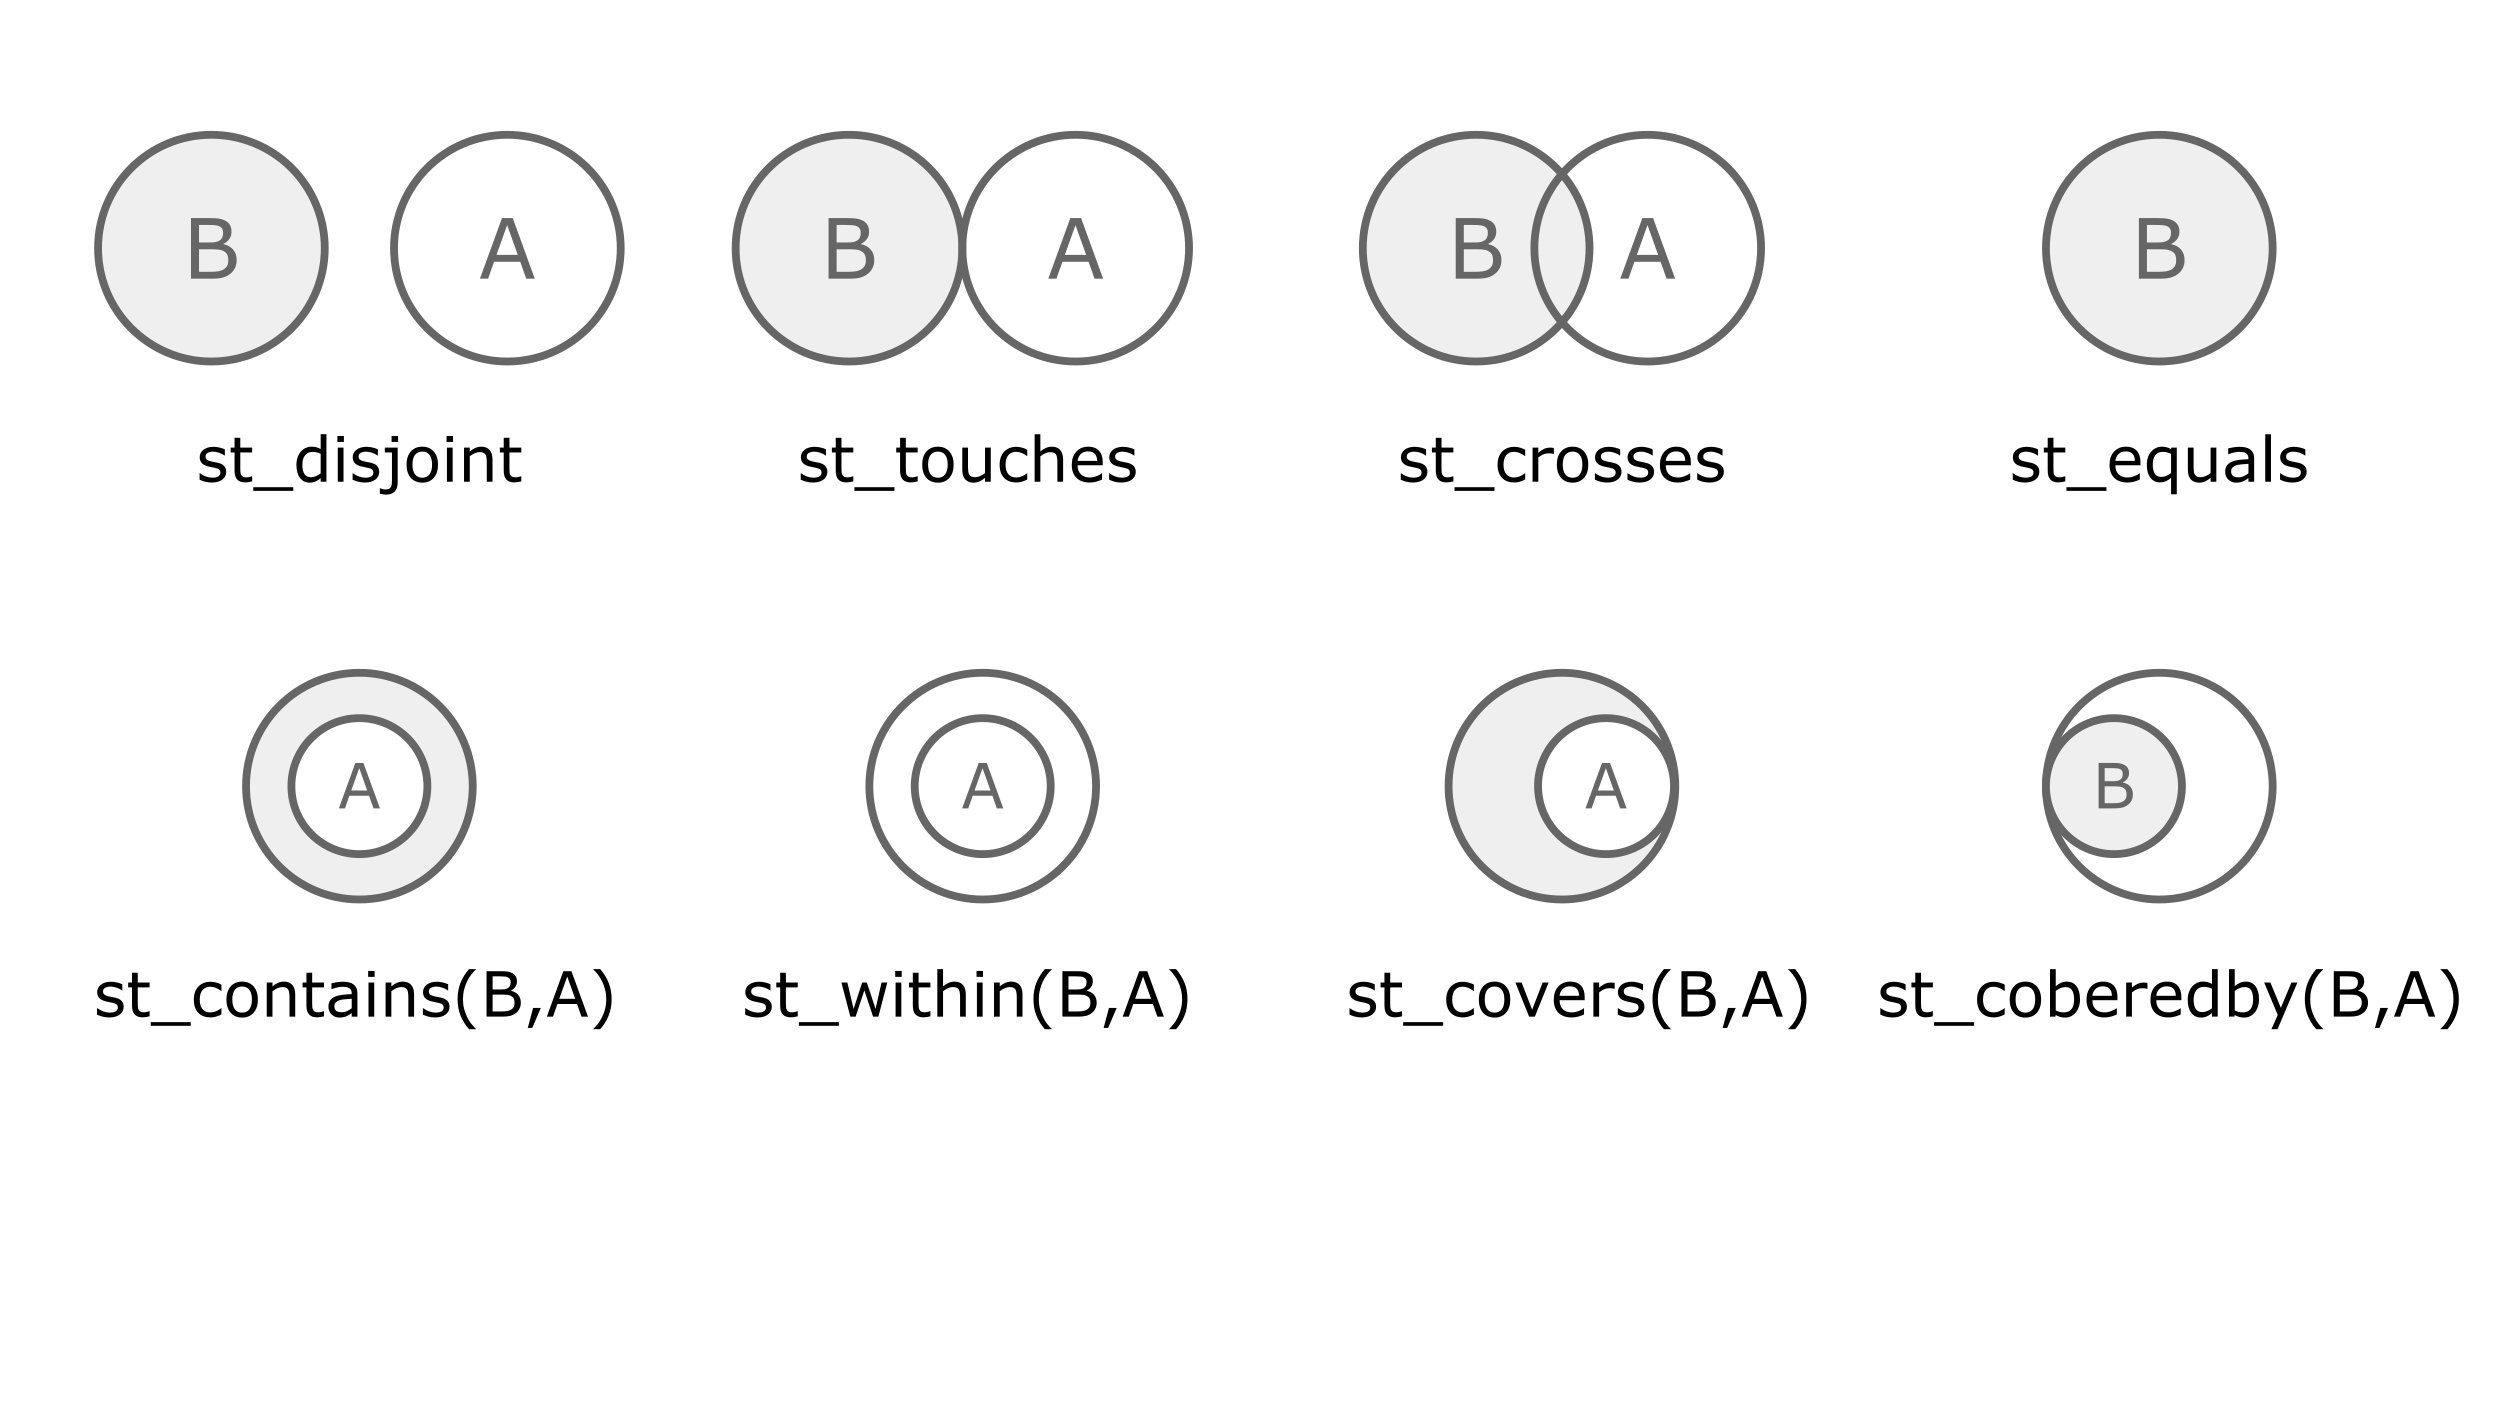<svg version="1.1" viewBox="0.0 0.0 960.0 540.0" fill="none" stroke="none" stroke-linecap="square" stroke-miterlimit="10" xmlns:xlink="http://www.w3.org/1999/xlink" xmlns="http://www.w3.org/2000/svg"><rect x="0.0" y="0.0" width="960.0" height="540.0" fill="#333333" stroke="none"/><clipPath id="p.0"><path d="m0 0l960.0 0l0 540.0l-960.0 0l0 -540.0z" clip-rule="nonzero"/></clipPath><g clip-path="url(#p.0)"><path fill="#ffffff" d="m0 0l960.0 0l0 540.0l-960.0 0z" fill-rule="evenodd"/><path fill="#efefef" d="m37.654 95.291l0 0c0 -24.04 19.488 -43.528 43.528 -43.528l0 0c11.544 0 22.616 4.586 30.779 12.749c8.163 8.163 12.749 19.234 12.749 30.779l0 0c0 24.04 -19.488 43.528 -43.528 43.528l0 0c-24.04 0 -43.528 -19.488 -43.528 -43.528z" fill-rule="evenodd"/><path stroke="#666666" stroke-width="3.0" stroke-linejoin="round" stroke-linecap="butt" d="m37.654 95.291l0 0c0 -24.04 19.488 -43.528 43.528 -43.528l0 0c11.544 0 22.616 4.586 30.779 12.749c8.163 8.163 12.749 19.234 12.749 30.779l0 0c0 24.04 -19.488 43.528 -43.528 43.528l0 0c-24.04 0 -43.528 -19.488 -43.528 -43.528z" fill-rule="evenodd"/><path fill="#666666" d="m90.884 99.855q0 1.734 -0.656 3.062q-0.656 1.328 -1.766 2.188q-1.312 1.031 -2.891 1.469q-1.562 0.438 -3.984 0.438l-8.25 0l0 -23.266l6.891 0q2.547 0 3.812 0.188q1.266 0.188 2.422 0.781q1.281 0.672 1.859 1.734q0.578 1.047 0.578 2.516q0 1.656 -0.844 2.828q-0.844 1.156 -2.25 1.859l0 0.125q2.359 0.484 3.719 2.078q1.359 1.578 1.359 4.0zm-5.203 -10.484q0 -0.844 -0.281 -1.422q-0.281 -0.578 -0.906 -0.938q-0.734 -0.422 -1.781 -0.516q-1.047 -0.109 -2.594 -0.109l-3.688 0l0 6.719l4.0 0q1.453 0 2.312 -0.141q0.859 -0.156 1.594 -0.625q0.734 -0.469 1.031 -1.203q0.312 -0.75 0.312 -1.766zm1.984 10.609q0 -1.406 -0.422 -2.234q-0.422 -0.828 -1.531 -1.406q-0.75 -0.391 -1.828 -0.5q-1.062 -0.125 -2.594 -0.125l-4.859 0l0 8.656l4.094 0q2.031 0 3.328 -0.203q1.297 -0.219 2.125 -0.781q0.875 -0.609 1.281 -1.391q0.406 -0.781 0.406 -2.016z" fill-rule="nonzero"/><path fill="#ffffff" d="m151.299 95.291l0 0c0 -24.04 19.488 -43.528 43.528 -43.528l0 0c11.544 0 22.616 4.586 30.779 12.749c8.163 8.163 12.749 19.234 12.749 30.779l0 0c0 24.04 -19.488 43.528 -43.528 43.528l0 0c-24.04 0 -43.528 -19.488 -43.528 -43.528z" fill-rule="evenodd"/><path stroke="#666666" stroke-width="3.0" stroke-linejoin="round" stroke-linecap="butt" d="m151.299 95.291l0 0c0 -24.04 19.488 -43.528 43.528 -43.528l0 0c11.544 0 22.616 4.586 30.779 12.749c8.163 8.163 12.749 19.234 12.749 30.779l0 0c0 24.04 -19.488 43.528 -43.528 43.528l0 0c-24.04 0 -43.528 -19.488 -43.528 -43.528z" fill-rule="evenodd"/><path fill="#666666" d="m205.358 107.011l-3.297 0l-2.281 -6.484l-10.062 0l-2.281 6.484l-3.141 0l8.469 -23.266l4.125 0l8.469 23.266zm-6.531 -9.141l-4.078 -11.422l-4.094 11.422l8.172 0z" fill-rule="nonzero"/><path fill="#efefef" d="m282.484 95.291l0 0c0 -24.04 19.488 -43.528 43.528 -43.528l0 0c11.544 0 22.616 4.586 30.779 12.749c8.163 8.163 12.749 19.234 12.749 30.779l0 0c0 24.04 -19.488 43.528 -43.528 43.528l0 0c-24.04 0 -43.528 -19.488 -43.528 -43.528z" fill-rule="evenodd"/><path stroke="#666666" stroke-width="3.0" stroke-linejoin="round" stroke-linecap="butt" d="m282.484 95.291l0 0c0 -24.04 19.488 -43.528 43.528 -43.528l0 0c11.544 0 22.616 4.586 30.779 12.749c8.163 8.163 12.749 19.234 12.749 30.779l0 0c0 24.04 -19.488 43.528 -43.528 43.528l0 0c-24.04 0 -43.528 -19.488 -43.528 -43.528z" fill-rule="evenodd"/><path fill="#666666" d="m335.715 99.855q0 1.734 -0.656 3.062q-0.656 1.328 -1.766 2.188q-1.312 1.031 -2.891 1.469q-1.562 0.438 -3.984 0.438l-8.25 0l0 -23.266l6.891 0q2.547 0 3.812 0.188q1.266 0.188 2.422 0.781q1.281 0.672 1.859 1.734q0.578 1.047 0.578 2.516q0 1.656 -0.844 2.828q-0.844 1.156 -2.25 1.859l0 0.125q2.359 0.484 3.719 2.078q1.359 1.578 1.359 4.0zm-5.203 -10.484q0 -0.844 -0.281 -1.422q-0.281 -0.578 -0.906 -0.938q-0.734 -0.422 -1.781 -0.516q-1.047 -0.109 -2.594 -0.109l-3.688 0l0 6.719l4.0 0q1.453 0 2.312 -0.141q0.859 -0.156 1.594 -0.625q0.734 -0.469 1.031 -1.203q0.312 -0.75 0.312 -1.766zm1.984 10.609q0 -1.406 -0.422 -2.234q-0.422 -0.828 -1.531 -1.406q-0.75 -0.391 -1.828 -0.5q-1.062 -0.125 -2.594 -0.125l-4.859 0l0 8.656l4.094 0q2.031 0 3.328 -0.203q1.297 -0.219 2.125 -0.781q0.875 -0.609 1.281 -1.391q0.406 -0.781 0.406 -2.016z" fill-rule="nonzero"/><path fill="#000000" fill-opacity="0.0" d="m369.539 95.291l0 0c0 -24.04 19.488 -43.528 43.528 -43.528l0 0c11.544 0 22.616 4.586 30.779 12.749c8.163 8.163 12.749 19.234 12.749 30.779l0 0c0 24.04 -19.488 43.528 -43.528 43.528l0 0c-24.04 0 -43.528 -19.488 -43.528 -43.528z" fill-rule="evenodd"/><path stroke="#666666" stroke-width="3.0" stroke-linejoin="round" stroke-linecap="butt" d="m369.539 95.291l0 0c0 -24.04 19.488 -43.528 43.528 -43.528l0 0c11.544 0 22.616 4.586 30.779 12.749c8.163 8.163 12.749 19.234 12.749 30.779l0 0c0 24.04 -19.488 43.528 -43.528 43.528l0 0c-24.04 0 -43.528 -19.488 -43.528 -43.528z" fill-rule="evenodd"/><path fill="#666666" d="m423.598 107.011l-3.297 0l-2.281 -6.484l-10.062 0l-2.281 6.484l-3.141 0l8.469 -23.266l4.125 0l8.469 23.266zm-6.531 -9.141l-4.078 -11.422l-4.094 11.422l8.172 0z" fill-rule="nonzero"/><path fill="#efefef" d="m523.318 95.291l0 0c0 -24.04 19.488 -43.528 43.528 -43.528l0 0c11.544 0 22.616 4.586 30.779 12.749c8.163 8.163 12.749 19.234 12.749 30.779l0 0c0 24.04 -19.488 43.528 -43.528 43.528l0 0c-24.04 0 -43.528 -19.488 -43.528 -43.528z" fill-rule="evenodd"/><path stroke="#666666" stroke-width="3.0" stroke-linejoin="round" stroke-linecap="butt" d="m523.318 95.291l0 0c0 -24.04 19.488 -43.528 43.528 -43.528l0 0c11.544 0 22.616 4.586 30.779 12.749c8.163 8.163 12.749 19.234 12.749 30.779l0 0c0 24.04 -19.488 43.528 -43.528 43.528l0 0c-24.04 0 -43.528 -19.488 -43.528 -43.528z" fill-rule="evenodd"/><path fill="#666666" d="m576.548 99.855q0 1.734 -0.656 3.062q-0.656 1.328 -1.766 2.188q-1.312 1.031 -2.891 1.469q-1.562 0.438 -3.984 0.438l-8.25 0l0 -23.266l6.891 0q2.547 0 3.812 0.188q1.266 0.188 2.422 0.781q1.281 0.672 1.859 1.734q0.578 1.047 0.578 2.516q0 1.656 -0.844 2.828q-0.844 1.156 -2.25 1.859l0 0.125q2.359 0.484 3.719 2.078q1.359 1.578 1.359 4.0zm-5.203 -10.484q0 -0.844 -0.281 -1.422q-0.281 -0.578 -0.906 -0.938q-0.734 -0.422 -1.781 -0.516q-1.047 -0.109 -2.594 -0.109l-3.688 0l0 6.719l4.0 0q1.453 0 2.312 -0.141q0.859 -0.156 1.594 -0.625q0.734 -0.469 1.031 -1.203q0.312 -0.75 0.312 -1.766zm1.984 10.609q0 -1.406 -0.422 -2.234q-0.422 -0.828 -1.531 -1.406q-0.75 -0.391 -1.828 -0.5q-1.062 -0.125 -2.594 -0.125l-4.859 0l0 8.656l4.094 0q2.031 0 3.328 -0.203q1.297 -0.219 2.125 -0.781q0.875 -0.609 1.281 -1.391q0.406 -0.781 0.406 -2.016z" fill-rule="nonzero"/><path fill="#000000" fill-opacity="0.0" d="m589.197 95.291l0 0c0 -24.04 19.488 -43.528 43.528 -43.528l0 0c11.544 0 22.616 4.586 30.779 12.749c8.163 8.163 12.749 19.234 12.749 30.779l0 0c0 24.04 -19.488 43.528 -43.528 43.528l0 0c-24.04 0 -43.528 -19.488 -43.528 -43.528z" fill-rule="evenodd"/><path stroke="#666666" stroke-width="3.0" stroke-linejoin="round" stroke-linecap="butt" d="m589.197 95.291l0 0c0 -24.04 19.488 -43.528 43.528 -43.528l0 0c11.544 0 22.616 4.586 30.779 12.749c8.163 8.163 12.749 19.234 12.749 30.779l0 0c0 24.04 -19.488 43.528 -43.528 43.528l0 0c-24.04 0 -43.528 -19.488 -43.528 -43.528z" fill-rule="evenodd"/><path fill="#666666" d="m643.256 107.011l-3.297 0l-2.281 -6.484l-10.062 0l-2.281 6.484l-3.141 0l8.469 -23.266l4.125 0l8.469 23.266zm-6.531 -9.141l-4.078 -11.422l-4.094 11.422l8.172 0z" fill-rule="nonzero"/><path fill="#efefef" d="m785.646 95.291l0 0c0 -24.04 19.488 -43.528 43.528 -43.528l0 0c11.544 0 22.616 4.586 30.779 12.749c8.163 8.163 12.749 19.234 12.749 30.779l0 0c0 24.04 -19.488 43.528 -43.528 43.528l0 0c-24.04 0 -43.528 -19.488 -43.528 -43.528z" fill-rule="evenodd"/><path stroke="#666666" stroke-width="3.0" stroke-linejoin="round" stroke-linecap="butt" d="m785.646 95.291l0 0c0 -24.04 19.488 -43.528 43.528 -43.528l0 0c11.544 0 22.616 4.586 30.779 12.749c8.163 8.163 12.749 19.234 12.749 30.779l0 0c0 24.04 -19.488 43.528 -43.528 43.528l0 0c-24.04 0 -43.528 -19.488 -43.528 -43.528z" fill-rule="evenodd"/><path fill="#666666" d="m838.876 99.855q0 1.734 -0.656 3.062q-0.656 1.328 -1.766 2.188q-1.312 1.031 -2.891 1.469q-1.562 0.438 -3.984 0.438l-8.25 0l0 -23.266l6.891 0q2.547 0 3.812 0.188q1.266 0.188 2.422 0.781q1.281 0.672 1.859 1.734q0.578 1.047 0.578 2.516q0 1.656 -0.844 2.828q-0.844 1.156 -2.25 1.859l0 0.125q2.359 0.484 3.719 2.078q1.359 1.578 1.359 4.0zm-5.203 -10.484q0 -0.844 -0.281 -1.422q-0.281 -0.578 -0.906 -0.938q-0.734 -0.422 -1.781 -0.516q-1.047 -0.109 -2.594 -0.109l-3.688 0l0 6.719l4.0 0q1.453 0 2.312 -0.141q0.859 -0.156 1.594 -0.625q0.734 -0.469 1.031 -1.203q0.312 -0.75 0.312 -1.766zm1.984 10.609q0 -1.406 -0.422 -2.234q-0.422 -0.828 -1.531 -1.406q-0.75 -0.391 -1.828 -0.5q-1.062 -0.125 -2.594 -0.125l-4.859 0l0 8.656l4.094 0q2.031 0 3.328 -0.203q1.297 -0.219 2.125 -0.781q0.875 -0.609 1.281 -1.391q0.406 -0.781 0.406 -2.016z" fill-rule="nonzero"/><path fill="#efefef" d="m94.478 301.879l0 0c0 -24.04 19.488 -43.528 43.528 -43.528l0 0c11.544 0 22.616 4.586 30.779 12.749c8.163 8.163 12.749 19.234 12.749 30.779l0 0c0 24.04 -19.488 43.528 -43.528 43.528l0 0c-24.04 0 -43.528 -19.488 -43.528 -43.528z" fill-rule="evenodd"/><path stroke="#666666" stroke-width="3.0" stroke-linejoin="round" stroke-linecap="butt" d="m94.478 301.879l0 0c0 -24.04 19.488 -43.528 43.528 -43.528l0 0c11.544 0 22.616 4.586 30.779 12.749c8.163 8.163 12.749 19.234 12.749 30.779l0 0c0 24.04 -19.488 43.528 -43.528 43.528l0 0c-24.04 0 -43.528 -19.488 -43.528 -43.528z" fill-rule="evenodd"/><path fill="#666666" d="m147.708 306.443q0 1.734 -0.656 3.062q-0.656 1.328 -1.766 2.188q-1.312 1.031 -2.891 1.469q-1.562 0.438 -3.984 0.438l-8.25 0l0 -23.266l6.891 0q2.547 0 3.812 0.188q1.266 0.188 2.422 0.781q1.281 0.672 1.859 1.734q0.578 1.047 0.578 2.516q0 1.656 -0.844 2.828q-0.844 1.156 -2.25 1.859l0 0.125q2.359 0.484 3.719 2.078q1.359 1.578 1.359 4.0zm-5.203 -10.484q0 -0.844 -0.281 -1.422q-0.281 -0.578 -0.906 -0.938q-0.734 -0.422 -1.781 -0.516q-1.047 -0.109 -2.594 -0.109l-3.688 0l0 6.719l4.0 0q1.453 0 2.312 -0.141q0.859 -0.156 1.594 -0.625q0.734 -0.469 1.031 -1.203q0.312 -0.75 0.312 -1.766zm1.984 10.609q0 -1.406 -0.422 -2.234q-0.422 -0.828 -1.531 -1.406q-0.75 -0.391 -1.828 -0.5q-1.062 -0.125 -2.594 -0.125l-4.859 0l0 8.656l4.094 0q2.031 0 3.328 -0.203q1.297 -0.219 2.125 -0.781q0.875 -0.609 1.281 -1.391q0.406 -0.781 0.406 -2.016z" fill-rule="nonzero"/><path fill="#ffffff" d="m111.895 301.879l0 0c0 -14.42 11.69 -26.11 26.11 -26.11l0 0c6.925 0 13.566 2.751 18.463 7.647c4.897 4.897 7.648 11.538 7.648 18.463l0 0c0 14.42 -11.69 26.11 -26.11 26.11l0 0c-14.42 0 -26.11 -11.69 -26.11 -26.11z" fill-rule="evenodd"/><path stroke="#666666" stroke-width="3.0" stroke-linejoin="round" stroke-linecap="butt" d="m111.895 301.879l0 0c0 -14.42 11.69 -26.11 26.11 -26.11l0 0c6.925 0 13.566 2.751 18.463 7.647c4.897 4.897 7.648 11.538 7.648 18.463l0 0c0 14.42 -11.69 26.11 -26.11 26.11l0 0c-14.42 0 -26.11 -11.69 -26.11 -26.11z" fill-rule="evenodd"/><path fill="#666666" d="m145.911 310.419l-2.484 0l-1.703 -4.859l-7.547 0l-1.719 4.859l-2.344 0l6.344 -17.453l3.094 0l6.359 17.453zm-4.906 -6.859l-3.062 -8.562l-3.062 8.562l6.125 0z" fill-rule="nonzero"/><path fill="#efefef" d="m556.257 301.879l0 0c0 -24.04 19.488 -43.528 43.528 -43.528l0 0c11.544 0 22.616 4.586 30.779 12.749c8.163 8.163 12.749 19.234 12.749 30.779l0 0c0 24.04 -19.488 43.528 -43.528 43.528l0 0c-24.04 0 -43.528 -19.488 -43.528 -43.528z" fill-rule="evenodd"/><path stroke="#666666" stroke-width="3.0" stroke-linejoin="round" stroke-linecap="butt" d="m556.257 301.879l0 0c0 -24.04 19.488 -43.528 43.528 -43.528l0 0c11.544 0 22.616 4.586 30.779 12.749c8.163 8.163 12.749 19.234 12.749 30.779l0 0c0 24.04 -19.488 43.528 -43.528 43.528l0 0c-24.04 0 -43.528 -19.488 -43.528 -43.528z" fill-rule="evenodd"/><path fill="#666666" d="m609.488 306.443q0 1.734 -0.656 3.062q-0.656 1.328 -1.766 2.188q-1.312 1.031 -2.891 1.469q-1.562 0.438 -3.984 0.438l-8.25 0l0 -23.266l6.891 0q2.547 0 3.812 0.188q1.266 0.188 2.422 0.781q1.281 0.672 1.859 1.734q0.578 1.047 0.578 2.516q0 1.656 -0.844 2.828q-0.844 1.156 -2.25 1.859l0 0.125q2.359 0.484 3.719 2.078q1.359 1.578 1.359 4.0zm-5.203 -10.484q0 -0.844 -0.281 -1.422q-0.281 -0.578 -0.906 -0.938q-0.734 -0.422 -1.781 -0.516q-1.047 -0.109 -2.594 -0.109l-3.688 0l0 6.719l4.0 0q1.453 0 2.312 -0.141q0.859 -0.156 1.594 -0.625q0.734 -0.469 1.031 -1.203q0.312 -0.75 0.312 -1.766zm1.984 10.609q0 -1.406 -0.422 -2.234q-0.422 -0.828 -1.531 -1.406q-0.75 -0.391 -1.828 -0.5q-1.062 -0.125 -2.594 -0.125l-4.859 0l0 8.656l4.094 0q2.031 0 3.328 -0.203q1.297 -0.219 2.125 -0.781q0.875 -0.609 1.281 -1.391q0.406 -0.781 0.406 -2.016z" fill-rule="nonzero"/><path fill="#ffffff" d="m590.604 301.879l0 0c0 -14.42 11.69 -26.11 26.11 -26.11l0 0c6.925 0 13.566 2.751 18.463 7.647c4.897 4.897 7.648 11.538 7.648 18.463l0 0c0 14.42 -11.69 26.11 -26.11 26.11l0 0c-14.42 0 -26.11 -11.69 -26.11 -26.11z" fill-rule="evenodd"/><path stroke="#666666" stroke-width="3.0" stroke-linejoin="round" stroke-linecap="butt" d="m590.604 301.879l0 0c0 -14.42 11.69 -26.11 26.11 -26.11l0 0c6.925 0 13.566 2.751 18.463 7.647c4.897 4.897 7.648 11.538 7.648 18.463l0 0c0 14.42 -11.69 26.11 -26.11 26.11l0 0c-14.42 0 -26.11 -11.69 -26.11 -26.11z" fill-rule="evenodd"/><path fill="#666666" d="m624.62 310.419l-2.484 0l-1.703 -4.859l-7.547 0l-1.719 4.859l-2.344 0l6.344 -17.453l3.094 0l6.359 17.453zm-4.906 -6.859l-3.062 -8.562l-3.062 8.562l6.125 0z" fill-rule="nonzero"/><path fill="#000000" fill-opacity="0.0" d="m785.646 301.879l0 0c0 -24.04 19.488 -43.528 43.528 -43.528l0 0c11.544 0 22.616 4.586 30.779 12.749c8.163 8.163 12.749 19.234 12.749 30.779l0 0c0 24.04 -19.488 43.528 -43.528 43.528l0 0c-24.04 0 -43.528 -19.488 -43.528 -43.528z" fill-rule="evenodd"/><path stroke="#666666" stroke-width="3.0" stroke-linejoin="round" stroke-linecap="butt" d="m785.646 301.879l0 0c0 -24.04 19.488 -43.528 43.528 -43.528l0 0c11.544 0 22.616 4.586 30.779 12.749c8.163 8.163 12.749 19.234 12.749 30.779l0 0c0 24.04 -19.488 43.528 -43.528 43.528l0 0c-24.04 0 -43.528 -19.488 -43.528 -43.528z" fill-rule="evenodd"/><path fill="#000000" fill-opacity="0.0" d="m50.95 152.94l174.11 0l0 49.417l-174.11 0z" fill-rule="evenodd"/><path fill="#000000" d="m86.861 181.198q0 1.797 -1.484 2.953q-1.469 1.141 -4.047 1.141q-1.453 0 -2.672 -0.344q-1.203 -0.344 -2.016 -0.75l0 -2.484l0.109 0q1.047 0.797 2.312 1.266q1.281 0.453 2.453 0.453q1.453 0 2.266 -0.469q0.828 -0.469 0.828 -1.484q0 -0.766 -0.438 -1.172q-0.453 -0.391 -1.719 -0.672q-0.469 -0.109 -1.219 -0.25q-0.75 -0.141 -1.375 -0.297q-1.719 -0.469 -2.453 -1.344q-0.719 -0.891 -0.719 -2.172q0 -0.812 0.328 -1.531q0.344 -0.719 1.031 -1.281q0.656 -0.547 1.656 -0.859q1.016 -0.328 2.281 -0.328q1.172 0 2.359 0.297q1.203 0.281 2.0 0.688l0 2.359l-0.109 0q-0.844 -0.625 -2.062 -1.047q-1.203 -0.438 -2.359 -0.438q-1.203 0 -2.047 0.469q-0.828 0.453 -0.828 1.375q0 0.812 0.516 1.219q0.484 0.406 1.594 0.672q0.609 0.141 1.359 0.281q0.75 0.141 1.266 0.25q1.531 0.359 2.359 1.203q0.828 0.875 0.828 2.297zm9.957 3.656q-0.625 0.172 -1.359 0.281q-0.734 0.109 -1.297 0.109q-2.016 0 -3.062 -1.078q-1.031 -1.094 -1.031 -3.469l0 -6.953l-1.484 0l0 -1.859l1.484 0l0 -3.766l2.203 0l0 3.766l4.547 0l0 1.859l-4.547 0l0 5.953q0 1.031 0.047 1.625q0.047 0.578 0.328 1.078q0.25 0.469 0.703 0.688q0.453 0.219 1.375 0.219q0.547 0 1.125 -0.156q0.594 -0.172 0.844 -0.266l0.125 0l0 1.969zm15.801 3.641l-15.359 0l0 -1.406l15.359 0l0 1.406zm12.727 -3.516l-2.203 0l0 -1.375q-0.938 0.828 -1.969 1.281q-1.031 0.453 -2.25 0.453q-2.344 0 -3.719 -1.797q-1.375 -1.812 -1.375 -5.016q0 -1.656 0.469 -2.953q0.484 -1.312 1.297 -2.219q0.797 -0.891 1.844 -1.359q1.062 -0.469 2.203 -0.469q1.031 0 1.828 0.219q0.797 0.219 1.672 0.672l0 -5.672l2.203 0l0 18.234zm-2.203 -3.219l0 -7.516q-0.891 -0.406 -1.594 -0.547q-0.703 -0.156 -1.531 -0.156q-1.844 0 -2.875 1.297q-1.031 1.281 -1.031 3.641q0 2.344 0.797 3.562q0.797 1.203 2.547 1.203q0.938 0 1.891 -0.406q0.969 -0.422 1.797 -1.078zm8.906 -12.062l-2.484 0l0 -2.281l2.484 0l0 2.281zm-0.141 15.281l-2.203 0l0 -13.094l2.203 0l0 13.094zm13.711 -3.781q0 1.797 -1.484 2.953q-1.469 1.141 -4.047 1.141q-1.453 0 -2.672 -0.344q-1.203 -0.344 -2.016 -0.75l0 -2.484l0.109 0q1.047 0.797 2.312 1.266q1.281 0.453 2.453 0.453q1.453 0 2.266 -0.469q0.828 -0.469 0.828 -1.484q0 -0.766 -0.438 -1.172q-0.453 -0.391 -1.719 -0.672q-0.469 -0.109 -1.219 -0.25q-0.75 -0.141 -1.375 -0.297q-1.719 -0.469 -2.453 -1.344q-0.719 -0.891 -0.719 -2.172q0 -0.812 0.328 -1.531q0.344 -0.719 1.031 -1.281q0.656 -0.547 1.656 -0.859q1.016 -0.328 2.281 -0.328q1.172 0 2.359 0.297q1.203 0.281 2.0 0.688l0 2.359l-0.109 0q-0.844 -0.625 -2.062 -1.047q-1.203 -0.438 -2.359 -0.438q-1.203 0 -2.047 0.469q-0.828 0.453 -0.828 1.375q0 0.812 0.516 1.219q0.484 0.406 1.594 0.672q0.609 0.141 1.359 0.281q0.75 0.141 1.266 0.25q1.531 0.359 2.359 1.203q0.828 0.875 0.828 2.297zm7.238 -11.5l-2.484 0l0 -2.281l2.484 0l0 2.281zm-0.141 15.594q0 2.297 -1.172 3.469q-1.172 1.172 -3.141 1.172q-0.469 0 -1.25 -0.094q-0.766 -0.094 -1.281 -0.234l0 -2.094l0.125 0q0.328 0.125 0.875 0.281q0.562 0.172 1.094 0.172q0.844 0 1.359 -0.234q0.516 -0.234 0.781 -0.703q0.25 -0.469 0.328 -1.125q0.078 -0.656 0.078 -1.609l0 -10.547l-2.734 0l0 -1.859l4.938 0l0 13.406zm15.48 -6.859q0 3.203 -1.641 5.062q-1.641 1.844 -4.391 1.844q-2.781 0 -4.422 -1.844q-1.625 -1.859 -1.625 -5.062q0 -3.188 1.625 -5.047q1.641 -1.859 4.422 -1.859q2.75 0 4.391 1.859q1.641 1.859 1.641 5.047zm-2.281 0q0 -2.531 -1.0 -3.766q-0.984 -1.25 -2.75 -1.25q-1.797 0 -2.797 1.25q-0.984 1.234 -0.984 3.766q0 2.469 1.0 3.75q1.0 1.266 2.781 1.266q1.75 0 2.75 -1.266q1.0 -1.266 1.0 -3.75zm8.051 -8.734l-2.484 0l0 -2.281l2.484 0l0 2.281zm-0.141 15.281l-2.203 0l0 -13.094l2.203 0l0 13.094zm15.305 0l-2.203 0l0 -7.453q0 -0.906 -0.109 -1.688q-0.094 -0.797 -0.375 -1.25q-0.297 -0.484 -0.844 -0.719q-0.547 -0.25 -1.438 -0.25q-0.891 0 -1.875 0.453q-0.984 0.438 -1.891 1.125l0 9.781l-2.203 0l0 -13.094l2.203 0l0 1.453q1.031 -0.859 2.125 -1.328q1.109 -0.484 2.266 -0.484q2.125 0 3.234 1.281q1.109 1.266 1.109 3.672l0 8.5zm11.047 -0.125q-0.625 0.172 -1.359 0.281q-0.734 0.109 -1.297 0.109q-2.016 0 -3.062 -1.078q-1.031 -1.094 -1.031 -3.469l0 -6.953l-1.484 0l0 -1.859l1.484 0l0 -3.766l2.203 0l0 3.766l4.547 0l0 1.859l-4.547 0l0 5.953q0 1.031 0.047 1.625q0.047 0.578 0.328 1.078q0.25 0.469 0.703 0.688q0.453 0.219 1.375 0.219q0.547 0 1.125 -0.156q0.594 -0.172 0.844 -0.266l0.125 0l0 1.969z" fill-rule="nonzero"/><path fill="#000000" fill-opacity="0.0" d="m284.6 152.94l174.11 0l0 49.417l-174.11 0z" fill-rule="evenodd"/><path fill="#000000" d="m317.71 181.198q0 1.797 -1.484 2.953q-1.469 1.141 -4.047 1.141q-1.453 0 -2.672 -0.344q-1.203 -0.344 -2.016 -0.75l0 -2.484l0.109 0q1.047 0.797 2.312 1.266q1.281 0.453 2.453 0.453q1.453 0 2.266 -0.469q0.828 -0.469 0.828 -1.484q0 -0.766 -0.438 -1.172q-0.453 -0.391 -1.719 -0.672q-0.469 -0.109 -1.219 -0.25q-0.75 -0.141 -1.375 -0.297q-1.719 -0.469 -2.453 -1.344q-0.719 -0.891 -0.719 -2.172q0 -0.812 0.328 -1.531q0.344 -0.719 1.031 -1.281q0.656 -0.547 1.656 -0.859q1.016 -0.328 2.281 -0.328q1.172 0 2.359 0.297q1.203 0.281 2.0 0.688l0 2.359l-0.109 0q-0.844 -0.625 -2.062 -1.047q-1.203 -0.438 -2.359 -0.438q-1.203 0 -2.047 0.469q-0.828 0.453 -0.828 1.375q0 0.812 0.516 1.219q0.484 0.406 1.594 0.672q0.609 0.141 1.359 0.281q0.75 0.141 1.266 0.25q1.531 0.359 2.359 1.203q0.828 0.875 0.828 2.297zm9.957 3.656q-0.625 0.172 -1.359 0.281q-0.734 0.109 -1.297 0.109q-2.016 0 -3.062 -1.078q-1.031 -1.094 -1.031 -3.469l0 -6.953l-1.484 0l0 -1.859l1.484 0l0 -3.766l2.203 0l0 3.766l4.547 0l0 1.859l-4.547 0l0 5.953q0 1.031 0.047 1.625q0.047 0.578 0.328 1.078q0.25 0.469 0.703 0.688q0.453 0.219 1.375 0.219q0.547 0 1.125 -0.156q0.594 -0.172 0.844 -0.266l0.125 0l0 1.969zm15.801 3.641l-15.359 0l0 -1.406l15.359 0l0 1.406zm8.914 -3.641q-0.625 0.172 -1.359 0.281q-0.734 0.109 -1.297 0.109q-2.016 0 -3.062 -1.078q-1.031 -1.094 -1.031 -3.469l0 -6.953l-1.484 0l0 -1.859l1.484 0l0 -3.766l2.203 0l0 3.766l4.547 0l0 1.859l-4.547 0l0 5.953q0 1.031 0.047 1.625q0.047 0.578 0.328 1.078q0.25 0.469 0.703 0.688q0.453 0.219 1.375 0.219q0.547 0 1.125 -0.156q0.594 -0.172 0.844 -0.266l0.125 0l0 1.969zm13.816 -6.422q0 3.203 -1.641 5.062q-1.641 1.844 -4.391 1.844q-2.781 0 -4.422 -1.844q-1.625 -1.859 -1.625 -5.062q0 -3.188 1.625 -5.047q1.641 -1.859 4.422 -1.859q2.75 0 4.391 1.859q1.641 1.859 1.641 5.047zm-2.281 0q0 -2.531 -1.0 -3.766q-0.984 -1.25 -2.75 -1.25q-1.797 0 -2.797 1.25q-0.984 1.234 -0.984 3.766q0 2.469 1.0 3.75q1.0 1.266 2.781 1.266q1.75 0 2.75 -1.266q1.0 -1.266 1.0 -3.75zm16.535 6.547l-2.203 0l0 -1.453q-1.109 0.875 -2.125 1.344q-1.016 0.469 -2.25 0.469q-2.062 0 -3.219 -1.25q-1.141 -1.266 -1.141 -3.703l0 -8.5l2.203 0l0 7.453q0 1.0 0.094 1.719q0.094 0.703 0.391 1.203q0.328 0.516 0.828 0.75q0.5 0.234 1.469 0.234q0.844 0 1.859 -0.438q1.016 -0.453 1.891 -1.141l0 -9.781l2.203 0l0 13.094zm14.016 -0.828q-1.094 0.531 -2.094 0.828q-0.984 0.297 -2.094 0.297q-1.422 0 -2.609 -0.422q-1.172 -0.422 -2.016 -1.266q-0.859 -0.844 -1.328 -2.125q-0.469 -1.297 -0.469 -3.016q0 -3.203 1.766 -5.031q1.766 -1.828 4.656 -1.828q1.125 0 2.203 0.312q1.094 0.312 1.984 0.766l0 2.453l-0.109 0q-1.016 -0.781 -2.094 -1.203q-1.062 -0.422 -2.078 -0.422q-1.875 0 -2.969 1.266q-1.078 1.25 -1.078 3.688q0 2.375 1.062 3.641q1.062 1.266 2.984 1.266q0.672 0 1.359 -0.172q0.688 -0.172 1.234 -0.453q0.484 -0.25 0.906 -0.516q0.422 -0.281 0.672 -0.484l0.109 0l0 2.422zm13.77 0.828l-2.203 0l0 -7.453q0 -0.906 -0.109 -1.688q-0.094 -0.797 -0.375 -1.25q-0.297 -0.484 -0.844 -0.719q-0.547 -0.25 -1.438 -0.25q-0.891 0 -1.875 0.453q-0.984 0.438 -1.891 1.125l0 9.781l-2.203 0l0 -18.234l2.203 0l0 6.594q1.031 -0.859 2.125 -1.328q1.109 -0.484 2.266 -0.484q2.125 0 3.234 1.281q1.109 1.266 1.109 3.672l0 8.5zm15.203 -6.312l-9.641 0q0 1.203 0.359 2.109q0.359 0.891 1.0 1.453q0.609 0.562 1.438 0.844q0.844 0.281 1.859 0.281q1.328 0 2.672 -0.531q1.359 -0.531 1.938 -1.047l0.125 0l0 2.406q-1.125 0.469 -2.281 0.797q-1.156 0.312 -2.438 0.312q-3.25 0 -5.078 -1.766q-1.828 -1.766 -1.828 -5.016q0 -3.219 1.75 -5.094q1.75 -1.891 4.609 -1.891q2.641 0 4.078 1.547q1.438 1.547 1.438 4.391l0 1.203zm-2.141 -1.688q-0.016 -1.734 -0.875 -2.688q-0.859 -0.953 -2.625 -0.953q-1.766 0 -2.812 1.047q-1.047 1.047 -1.188 2.594l7.5 0zm14.828 4.219q0 1.797 -1.484 2.953q-1.469 1.141 -4.047 1.141q-1.453 0 -2.672 -0.344q-1.203 -0.344 -2.016 -0.75l0 -2.484l0.109 0q1.047 0.797 2.312 1.266q1.281 0.453 2.453 0.453q1.453 0 2.266 -0.469q0.828 -0.469 0.828 -1.484q0 -0.766 -0.438 -1.172q-0.453 -0.391 -1.719 -0.672q-0.469 -0.109 -1.219 -0.25q-0.75 -0.141 -1.375 -0.297q-1.719 -0.469 -2.453 -1.344q-0.719 -0.891 -0.719 -2.172q0 -0.812 0.328 -1.531q0.344 -0.719 1.031 -1.281q0.656 -0.547 1.656 -0.859q1.016 -0.328 2.281 -0.328q1.172 0 2.359 0.297q1.203 0.281 2.0 0.688l0 2.359l-0.109 0q-0.844 -0.625 -2.062 -1.047q-1.203 -0.438 -2.359 -0.438q-1.203 0 -2.047 0.469q-0.828 0.453 -0.828 1.375q0 0.812 0.516 1.219q0.484 0.406 1.594 0.672q0.609 0.141 1.359 0.281q0.75 0.141 1.266 0.25q1.531 0.359 2.359 1.203q0.828 0.875 0.828 2.297z" fill-rule="nonzero"/><path fill="#000000" fill-opacity="0.0" d="m512.73 152.94l174.11 0l0 49.417l-174.11 0z" fill-rule="evenodd"/><path fill="#000000" d="m548.13 181.198q0 1.797 -1.484 2.953q-1.469 1.141 -4.047 1.141q-1.453 0 -2.672 -0.344q-1.203 -0.344 -2.016 -0.75l0 -2.484l0.109 0q1.047 0.797 2.312 1.266q1.281 0.453 2.453 0.453q1.453 0 2.266 -0.469q0.828 -0.469 0.828 -1.484q0 -0.766 -0.438 -1.172q-0.453 -0.391 -1.719 -0.672q-0.469 -0.109 -1.219 -0.25q-0.75 -0.141 -1.375 -0.297q-1.719 -0.469 -2.453 -1.344q-0.719 -0.891 -0.719 -2.172q0 -0.812 0.328 -1.531q0.344 -0.719 1.031 -1.281q0.656 -0.547 1.656 -0.859q1.016 -0.328 2.281 -0.328q1.172 0 2.359 0.297q1.203 0.281 2.0 0.688l0 2.359l-0.109 0q-0.844 -0.625 -2.062 -1.047q-1.203 -0.438 -2.359 -0.438q-1.203 0 -2.047 0.469q-0.828 0.453 -0.828 1.375q0 0.812 0.516 1.219q0.484 0.406 1.594 0.672q0.609 0.141 1.359 0.281q0.75 0.141 1.266 0.25q1.531 0.359 2.359 1.203q0.828 0.875 0.828 2.297zm9.957 3.656q-0.625 0.172 -1.359 0.281q-0.734 0.109 -1.297 0.109q-2.016 0 -3.062 -1.078q-1.031 -1.094 -1.031 -3.469l0 -6.953l-1.484 0l0 -1.859l1.484 0l0 -3.766l2.203 0l0 3.766l4.547 0l0 1.859l-4.547 0l0 5.953q0 1.031 0.047 1.625q0.047 0.578 0.328 1.078q0.25 0.469 0.703 0.688q0.453 0.219 1.375 0.219q0.547 0 1.125 -0.156q0.594 -0.172 0.844 -0.266l0.125 0l0 1.969zm15.801 3.641l-15.359 0l0 -1.406l15.359 0l0 1.406zm11.789 -4.344q-1.094 0.531 -2.094 0.828q-0.984 0.297 -2.094 0.297q-1.422 0 -2.609 -0.422q-1.172 -0.422 -2.016 -1.266q-0.859 -0.844 -1.328 -2.125q-0.469 -1.297 -0.469 -3.016q0 -3.203 1.766 -5.031q1.766 -1.828 4.656 -1.828q1.125 0 2.203 0.312q1.094 0.312 1.984 0.766l0 2.453l-0.109 0q-1.016 -0.781 -2.094 -1.203q-1.062 -0.422 -2.078 -0.422q-1.875 0 -2.969 1.266q-1.078 1.25 -1.078 3.688q0 2.375 1.062 3.641q1.062 1.266 2.984 1.266q0.672 0 1.359 -0.172q0.688 -0.172 1.234 -0.453q0.484 -0.25 0.906 -0.516q0.422 -0.281 0.672 -0.484l0.109 0l0 2.422zm11.004 -9.859l-0.125 0q-0.484 -0.125 -0.953 -0.172q-0.469 -0.047 -1.094 -0.047q-1.016 0 -1.969 0.453q-0.953 0.438 -1.828 1.156l0 9.297l-2.203 0l0 -13.094l2.203 0l0 1.938q1.312 -1.062 2.312 -1.5q1.0 -0.438 2.047 -0.438q0.578 0 0.828 0.031q0.266 0.031 0.781 0.109l0 2.266zm13.227 4.141q0 3.203 -1.641 5.062q-1.641 1.844 -4.391 1.844q-2.781 0 -4.422 -1.844q-1.625 -1.859 -1.625 -5.062q0 -3.188 1.625 -5.047q1.641 -1.859 4.422 -1.859q2.75 0 4.391 1.859q1.641 1.859 1.641 5.047zm-2.281 0q0 -2.531 -1.0 -3.766q-0.984 -1.25 -2.75 -1.25q-1.797 0 -2.797 1.25q-0.984 1.234 -0.984 3.766q0 2.469 1.0 3.75q1.0 1.266 2.781 1.266q1.75 0 2.75 -1.266q1.0 -1.266 1.0 -3.75zm15.035 2.766q0 1.797 -1.484 2.953q-1.469 1.141 -4.047 1.141q-1.453 0 -2.672 -0.344q-1.203 -0.344 -2.016 -0.75l0 -2.484l0.109 0q1.047 0.797 2.312 1.266q1.281 0.453 2.453 0.453q1.453 0 2.266 -0.469q0.828 -0.469 0.828 -1.484q0 -0.766 -0.438 -1.172q-0.453 -0.391 -1.719 -0.672q-0.469 -0.109 -1.219 -0.25q-0.75 -0.141 -1.375 -0.297q-1.719 -0.469 -2.453 -1.344q-0.719 -0.891 -0.719 -2.172q0 -0.812 0.328 -1.531q0.344 -0.719 1.031 -1.281q0.656 -0.547 1.656 -0.859q1.016 -0.328 2.281 -0.328q1.172 0 2.359 0.297q1.203 0.281 2.0 0.688l0 2.359l-0.109 0q-0.844 -0.625 -2.062 -1.047q-1.203 -0.438 -2.359 -0.438q-1.203 0 -2.047 0.469q-0.828 0.453 -0.828 1.375q0 0.812 0.516 1.219q0.484 0.406 1.594 0.672q0.609 0.141 1.359 0.281q0.75 0.141 1.266 0.25q1.531 0.359 2.359 1.203q0.828 0.875 0.828 2.297zm12.504 0q0 1.797 -1.484 2.953q-1.469 1.141 -4.047 1.141q-1.453 0 -2.672 -0.344q-1.203 -0.344 -2.016 -0.75l0 -2.484l0.109 0q1.047 0.797 2.312 1.266q1.281 0.453 2.453 0.453q1.453 0 2.266 -0.469q0.828 -0.469 0.828 -1.484q0 -0.766 -0.438 -1.172q-0.453 -0.391 -1.719 -0.672q-0.469 -0.109 -1.219 -0.25q-0.75 -0.141 -1.375 -0.297q-1.719 -0.469 -2.453 -1.344q-0.719 -0.891 -0.719 -2.172q0 -0.812 0.328 -1.531q0.344 -0.719 1.031 -1.281q0.656 -0.547 1.656 -0.859q1.016 -0.328 2.281 -0.328q1.172 0 2.359 0.297q1.203 0.281 2.0 0.688l0 2.359l-0.109 0q-0.844 -0.625 -2.062 -1.047q-1.203 -0.438 -2.359 -0.438q-1.203 0 -2.047 0.469q-0.828 0.453 -0.828 1.375q0 0.812 0.516 1.219q0.484 0.406 1.594 0.672q0.609 0.141 1.359 0.281q0.75 0.141 1.266 0.25q1.531 0.359 2.359 1.203q0.828 0.875 0.828 2.297zm14.113 -2.531l-9.641 0q0 1.203 0.359 2.109q0.359 0.891 1.0 1.453q0.609 0.562 1.438 0.844q0.844 0.281 1.859 0.281q1.328 0 2.672 -0.531q1.359 -0.531 1.938 -1.047l0.125 0l0 2.406q-1.125 0.469 -2.281 0.797q-1.156 0.312 -2.438 0.312q-3.25 0 -5.078 -1.766q-1.828 -1.766 -1.828 -5.016q0 -3.219 1.75 -5.094q1.75 -1.891 4.609 -1.891q2.641 0 4.078 1.547q1.438 1.547 1.438 4.391l0 1.203zm-2.141 -1.688q-0.016 -1.734 -0.875 -2.688q-0.859 -0.953 -2.625 -0.953q-1.766 0 -2.812 1.047q-1.047 1.047 -1.188 2.594l7.5 0zm14.828 4.219q0 1.797 -1.484 2.953q-1.469 1.141 -4.047 1.141q-1.453 0 -2.672 -0.344q-1.203 -0.344 -2.016 -0.75l0 -2.484l0.109 0q1.047 0.797 2.312 1.266q1.281 0.453 2.453 0.453q1.453 0 2.266 -0.469q0.828 -0.469 0.828 -1.484q0 -0.766 -0.438 -1.172q-0.453 -0.391 -1.719 -0.672q-0.469 -0.109 -1.219 -0.25q-0.75 -0.141 -1.375 -0.297q-1.719 -0.469 -2.453 -1.344q-0.719 -0.891 -0.719 -2.172q0 -0.812 0.328 -1.531q0.344 -0.719 1.031 -1.281q0.656 -0.547 1.656 -0.859q1.016 -0.328 2.281 -0.328q1.172 0 2.359 0.297q1.203 0.281 2.0 0.688l0 2.359l-0.109 0q-0.844 -0.625 -2.062 -1.047q-1.203 -0.438 -2.359 -0.438q-1.203 0 -2.047 0.469q-0.828 0.453 -0.828 1.375q0 0.812 0.516 1.219q0.484 0.406 1.594 0.672q0.609 0.141 1.359 0.281q0.75 0.141 1.266 0.25q1.531 0.359 2.359 1.203q0.828 0.875 0.828 2.297z" fill-rule="nonzero"/><path fill="#000000" fill-opacity="0.0" d="m742.118 152.94l174.11 0l0 49.417l-174.11 0z" fill-rule="evenodd"/><path fill="#000000" d="m783.109 181.198q0 1.797 -1.484 2.953q-1.469 1.141 -4.047 1.141q-1.453 0 -2.672 -0.344q-1.203 -0.344 -2.016 -0.75l0 -2.484l0.109 0q1.047 0.797 2.312 1.266q1.281 0.453 2.453 0.453q1.453 0 2.266 -0.469q0.828 -0.469 0.828 -1.484q0 -0.766 -0.438 -1.172q-0.453 -0.391 -1.719 -0.672q-0.469 -0.109 -1.219 -0.25q-0.75 -0.141 -1.375 -0.297q-1.719 -0.469 -2.453 -1.344q-0.719 -0.891 -0.719 -2.172q0 -0.812 0.328 -1.531q0.344 -0.719 1.031 -1.281q0.656 -0.547 1.656 -0.859q1.016 -0.328 2.281 -0.328q1.172 0 2.359 0.297q1.203 0.281 2.0 0.688l0 2.359l-0.109 0q-0.844 -0.625 -2.062 -1.047q-1.203 -0.438 -2.359 -0.438q-1.203 0 -2.047 0.469q-0.828 0.453 -0.828 1.375q0 0.812 0.516 1.219q0.484 0.406 1.594 0.672q0.609 0.141 1.359 0.281q0.75 0.141 1.266 0.25q1.531 0.359 2.359 1.203q0.828 0.875 0.828 2.297zm9.957 3.656q-0.625 0.172 -1.359 0.281q-0.734 0.109 -1.297 0.109q-2.016 0 -3.062 -1.078q-1.031 -1.094 -1.031 -3.469l0 -6.953l-1.484 0l0 -1.859l1.484 0l0 -3.766l2.203 0l0 3.766l4.547 0l0 1.859l-4.547 0l0 5.953q0 1.031 0.047 1.625q0.047 0.578 0.328 1.078q0.25 0.469 0.703 0.688q0.453 0.219 1.375 0.219q0.547 0 1.125 -0.156q0.594 -0.172 0.844 -0.266l0.125 0l0 1.969zm15.801 3.641l-15.359 0l0 -1.406l15.359 0l0 1.406zm13.07 -9.828l-9.641 0q0 1.203 0.359 2.109q0.359 0.891 1.0 1.453q0.609 0.562 1.438 0.844q0.844 0.281 1.859 0.281q1.328 0 2.672 -0.531q1.359 -0.531 1.938 -1.047l0.125 0l0 2.406q-1.125 0.469 -2.281 0.797q-1.156 0.312 -2.438 0.312q-3.25 0 -5.078 -1.766q-1.828 -1.766 -1.828 -5.016q0 -3.219 1.75 -5.094q1.75 -1.891 4.609 -1.891q2.641 0 4.078 1.547q1.438 1.547 1.438 4.391l0 1.203zm-2.141 -1.688q-0.016 -1.734 -0.875 -2.688q-0.859 -0.953 -2.625 -0.953q-1.766 0 -2.812 1.047q-1.047 1.047 -1.188 2.594l7.5 0zm16.094 12.828l-2.203 0l0 -6.312q-1.016 0.891 -2.031 1.328q-1.0 0.422 -2.172 0.422q-2.328 0 -3.719 -1.797q-1.391 -1.812 -1.391 -4.969q0 -1.688 0.484 -2.984q0.484 -1.297 1.281 -2.172q0.781 -0.859 1.812 -1.328q1.047 -0.469 2.219 -0.469q1.047 0 1.859 0.234q0.812 0.234 1.656 0.688l0.141 -0.562l2.062 0l0 17.922zm-2.203 -8.156l0 -7.406q-0.906 -0.406 -1.609 -0.562q-0.703 -0.172 -1.531 -0.172q-1.906 0 -2.906 1.297q-0.984 1.281 -0.984 3.562q0 2.297 0.797 3.531q0.797 1.234 2.531 1.234q0.953 0 1.906 -0.406q0.969 -0.422 1.797 -1.078zm17.391 3.328l-2.203 0l0 -1.453q-1.109 0.875 -2.125 1.344q-1.016 0.469 -2.25 0.469q-2.062 0 -3.219 -1.25q-1.141 -1.266 -1.141 -3.703l0 -8.5l2.203 0l0 7.453q0 1.0 0.094 1.719q0.094 0.703 0.391 1.203q0.328 0.516 0.828 0.75q0.5 0.234 1.469 0.234q0.844 0 1.859 -0.438q1.016 -0.453 1.891 -1.141l0 -9.781l2.203 0l0 13.094zm14.516 0l-2.188 0l0 -1.391q-0.297 0.188 -0.797 0.547q-0.5 0.359 -0.969 0.578q-0.547 0.266 -1.266 0.438q-0.719 0.188 -1.672 0.188q-1.766 0 -3.0 -1.172q-1.234 -1.172 -1.234 -2.984q0 -1.484 0.641 -2.406q0.641 -0.922 1.828 -1.453q1.188 -0.531 2.859 -0.719q1.688 -0.188 3.609 -0.281l0 -0.328q0 -0.75 -0.266 -1.234q-0.266 -0.5 -0.766 -0.781q-0.469 -0.281 -1.125 -0.375q-0.656 -0.094 -1.359 -0.094q-0.875 0 -1.938 0.234q-1.062 0.234 -2.203 0.656l-0.125 0l0 -2.234q0.656 -0.172 1.875 -0.375q1.219 -0.219 2.391 -0.219q1.391 0 2.406 0.234q1.031 0.219 1.781 0.766q0.734 0.547 1.125 1.406q0.391 0.844 0.391 2.109l0 8.891zm-2.188 -3.219l0 -3.656q-1.016 0.062 -2.391 0.188q-1.359 0.109 -2.156 0.328q-0.938 0.281 -1.531 0.844q-0.578 0.562 -0.578 1.562q0 1.125 0.672 1.703q0.688 0.562 2.078 0.562q1.156 0 2.109 -0.453q0.969 -0.453 1.797 -1.078zm8.648 3.219l-2.203 0l0 -18.234l2.203 0l0 18.234zm13.711 -3.781q0 1.797 -1.484 2.953q-1.469 1.141 -4.047 1.141q-1.453 0 -2.672 -0.344q-1.203 -0.344 -2.016 -0.75l0 -2.484l0.109 0q1.047 0.797 2.312 1.266q1.281 0.453 2.453 0.453q1.453 0 2.266 -0.469q0.828 -0.469 0.828 -1.484q0 -0.766 -0.438 -1.172q-0.453 -0.391 -1.719 -0.672q-0.469 -0.109 -1.219 -0.25q-0.75 -0.141 -1.375 -0.297q-1.719 -0.469 -2.453 -1.344q-0.719 -0.891 -0.719 -2.172q0 -0.812 0.328 -1.531q0.344 -0.719 1.031 -1.281q0.656 -0.547 1.656 -0.859q1.016 -0.328 2.281 -0.328q1.172 0 2.359 0.297q1.203 0.281 2.0 0.688l0 2.359l-0.109 0q-0.844 -0.625 -2.062 -1.047q-1.203 -0.438 -2.359 -0.438q-1.203 0 -2.047 0.469q-0.828 0.453 -0.828 1.375q0 0.812 0.516 1.219q0.484 0.406 1.594 0.672q0.609 0.141 1.359 0.281q0.75 0.141 1.266 0.25q1.531 0.359 2.359 1.203q0.828 0.875 0.828 2.297z" fill-rule="nonzero"/><path fill="#000000" fill-opacity="0.0" d="m23.533 358.352l225.89 0l0 49.417l-225.89 0z" fill-rule="evenodd"/><path fill="#000000" d="m47.487 386.61q0 1.797 -1.484 2.953q-1.469 1.141 -4.047 1.141q-1.453 0 -2.672 -0.344q-1.203 -0.344 -2.016 -0.75l0 -2.484l0.109 0q1.047 0.797 2.312 1.266q1.281 0.453 2.453 0.453q1.453 0 2.266 -0.469q0.828 -0.469 0.828 -1.484q0 -0.766 -0.438 -1.172q-0.453 -0.391 -1.719 -0.672q-0.469 -0.109 -1.219 -0.25q-0.75 -0.141 -1.375 -0.297q-1.719 -0.469 -2.453 -1.344q-0.719 -0.891 -0.719 -2.172q0 -0.812 0.328 -1.531q0.344 -0.719 1.031 -1.281q0.656 -0.547 1.656 -0.859q1.016 -0.328 2.281 -0.328q1.172 0 2.359 0.297q1.203 0.281 2.0 0.688l0 2.359l-0.109 0q-0.844 -0.625 -2.062 -1.047q-1.203 -0.438 -2.359 -0.438q-1.203 0 -2.047 0.469q-0.828 0.453 -0.828 1.375q0 0.812 0.516 1.219q0.484 0.406 1.594 0.672q0.609 0.141 1.359 0.281q0.75 0.141 1.266 0.25q1.531 0.359 2.359 1.203q0.828 0.875 0.828 2.297zm9.957 3.656q-0.625 0.172 -1.359 0.281q-0.734 0.109 -1.297 0.109q-2.016 0 -3.062 -1.078q-1.031 -1.094 -1.031 -3.469l0 -6.953l-1.484 0l0 -1.859l1.484 0l0 -3.766l2.203 0l0 3.766l4.547 0l0 1.859l-4.547 0l0 5.953q0 1.031 0.047 1.625q0.047 0.578 0.328 1.078q0.25 0.469 0.703 0.688q0.453 0.219 1.375 0.219q0.547 0 1.125 -0.156q0.594 -0.172 0.844 -0.266l0.125 0l0 1.969zm15.801 3.641l-15.359 0l0 -1.406l15.359 0l0 1.406zm11.789 -4.344q-1.094 0.531 -2.094 0.828q-0.984 0.297 -2.094 0.297q-1.422 0 -2.609 -0.422q-1.172 -0.422 -2.016 -1.266q-0.859 -0.844 -1.328 -2.125q-0.469 -1.297 -0.469 -3.016q0 -3.203 1.766 -5.031q1.766 -1.828 4.656 -1.828q1.125 0 2.203 0.312q1.094 0.312 1.984 0.766l0 2.453l-0.109 0q-1.016 -0.781 -2.094 -1.203q-1.062 -0.422 -2.078 -0.422q-1.875 0 -2.969 1.266q-1.078 1.25 -1.078 3.688q0 2.375 1.062 3.641q1.062 1.266 2.984 1.266q0.672 0 1.359 -0.172q0.688 -0.172 1.234 -0.453q0.484 -0.25 0.906 -0.516q0.422 -0.281 0.672 -0.484l0.109 0l0 2.422zm13.988 -5.719q0 3.203 -1.641 5.062q-1.641 1.844 -4.391 1.844q-2.781 0 -4.422 -1.844q-1.625 -1.859 -1.625 -5.062q0 -3.188 1.625 -5.047q1.641 -1.859 4.422 -1.859q2.75 0 4.391 1.859q1.641 1.859 1.641 5.047zm-2.281 0q0 -2.531 -1.0 -3.766q-0.984 -1.25 -2.75 -1.25q-1.797 0 -2.797 1.25q-0.984 1.234 -0.984 3.766q0 2.469 1.0 3.75q1.0 1.266 2.781 1.266q1.75 0 2.75 -1.266q1.0 -1.266 1.0 -3.75zm16.629 6.547l-2.203 0l0 -7.453q0 -0.906 -0.109 -1.688q-0.094 -0.797 -0.375 -1.25q-0.297 -0.484 -0.844 -0.719q-0.547 -0.25 -1.438 -0.25q-0.891 0 -1.875 0.453q-0.984 0.438 -1.891 1.125l0 9.781l-2.203 0l0 -13.094l2.203 0l0 1.453q1.031 -0.859 2.125 -1.328q1.109 -0.484 2.266 -0.484q2.125 0 3.234 1.281q1.109 1.266 1.109 3.672l0 8.5zm11.047 -0.125q-0.625 0.172 -1.359 0.281q-0.734 0.109 -1.297 0.109q-2.016 0 -3.062 -1.078q-1.031 -1.094 -1.031 -3.469l0 -6.953l-1.484 0l0 -1.859l1.484 0l0 -3.766l2.203 0l0 3.766l4.547 0l0 1.859l-4.547 0l0 5.953q0 1.031 0.047 1.625q0.047 0.578 0.328 1.078q0.25 0.469 0.703 0.688q0.453 0.219 1.375 0.219q0.547 0 1.125 -0.156q0.594 -0.172 0.844 -0.266l0.125 0l0 1.969zm12.832 0.125l-2.188 0l0 -1.391q-0.297 0.188 -0.797 0.547q-0.5 0.359 -0.969 0.578q-0.547 0.266 -1.266 0.438q-0.719 0.188 -1.672 0.188q-1.766 0 -3.0 -1.172q-1.234 -1.172 -1.234 -2.984q0 -1.484 0.641 -2.406q0.641 -0.922 1.828 -1.453q1.188 -0.531 2.859 -0.719q1.688 -0.188 3.609 -0.281l0 -0.328q0 -0.75 -0.266 -1.234q-0.266 -0.5 -0.766 -0.781q-0.469 -0.281 -1.125 -0.375q-0.656 -0.094 -1.359 -0.094q-0.875 0 -1.938 0.234q-1.062 0.234 -2.203 0.656l-0.125 0l0 -2.234q0.656 -0.172 1.875 -0.375q1.219 -0.219 2.391 -0.219q1.391 0 2.406 0.234q1.031 0.219 1.781 0.766q0.734 0.547 1.125 1.406q0.391 0.844 0.391 2.109l0 8.891zm-2.188 -3.219l0 -3.656q-1.016 0.062 -2.391 0.188q-1.359 0.109 -2.156 0.328q-0.938 0.281 -1.531 0.844q-0.578 0.562 -0.578 1.562q0 1.125 0.672 1.703q0.688 0.562 2.078 0.562q1.156 0 2.109 -0.453q0.969 -0.453 1.797 -1.078zm8.789 -12.062l-2.484 0l0 -2.281l2.484 0l0 2.281zm-0.141 15.281l-2.203 0l0 -13.094l2.203 0l0 13.094zm15.305 0l-2.203 0l0 -7.453q0 -0.906 -0.109 -1.688q-0.094 -0.797 -0.375 -1.25q-0.297 -0.484 -0.844 -0.719q-0.547 -0.25 -1.438 -0.25q-0.891 0 -1.875 0.453q-0.984 0.438 -1.891 1.125l0 9.781l-2.203 0l0 -13.094l2.203 0l0 1.453q1.031 -0.859 2.125 -1.328q1.109 -0.484 2.266 -0.484q2.125 0 3.234 1.281q1.109 1.266 1.109 3.672l0 8.5zm13.594 -3.781q0 1.797 -1.484 2.953q-1.469 1.141 -4.047 1.141q-1.453 0 -2.672 -0.344q-1.203 -0.344 -2.016 -0.75l0 -2.484l0.109 0q1.047 0.797 2.312 1.266q1.281 0.453 2.453 0.453q1.453 0 2.266 -0.469q0.828 -0.469 0.828 -1.484q0 -0.766 -0.438 -1.172q-0.453 -0.391 -1.719 -0.672q-0.469 -0.109 -1.219 -0.25q-0.75 -0.141 -1.375 -0.297q-1.719 -0.469 -2.453 -1.344q-0.719 -0.891 -0.719 -2.172q0 -0.812 0.328 -1.531q0.344 -0.719 1.031 -1.281q0.656 -0.547 1.656 -0.859q1.016 -0.328 2.281 -0.328q1.172 0 2.359 0.297q1.203 0.281 2.0 0.688l0 2.359l-0.109 0q-0.844 -0.625 -2.062 -1.047q-1.203 -0.438 -2.359 -0.438q-1.203 0 -2.047 0.469q-0.828 0.453 -0.828 1.375q0 0.812 0.516 1.219q0.484 0.406 1.594 0.672q0.609 0.141 1.359 0.281q0.75 0.141 1.266 0.25q1.531 0.359 2.359 1.203q0.828 0.875 0.828 2.297zm10.16 8.609l-2.672 0q-2.078 -2.375 -3.234 -5.188q-1.141 -2.812 -1.141 -6.344q0 -3.531 1.141 -6.344q1.156 -2.812 3.234 -5.188l2.672 0l0 0.109q-0.938 0.859 -1.812 1.984q-0.859 1.109 -1.594 2.609q-0.703 1.438 -1.141 3.172q-0.438 1.734 -0.438 3.656q0 2.0 0.422 3.672q0.438 1.656 1.156 3.156q0.703 1.453 1.609 2.609q0.906 1.172 1.797 1.984l0 0.109zm17.227 -10.203q0 1.312 -0.5 2.312q-0.484 0.984 -1.312 1.625q-0.984 0.781 -2.172 1.109q-1.172 0.328 -2.984 0.328l-6.188 0l0 -17.453l5.172 0q1.906 0 2.859 0.141q0.953 0.141 1.812 0.594q0.969 0.5 1.391 1.297q0.438 0.781 0.438 1.891q0 1.234 -0.641 2.109q-0.625 0.875 -1.672 1.406l0 0.094q1.766 0.359 2.781 1.547q1.016 1.188 1.016 3.0zm-3.891 -7.859q0 -0.625 -0.219 -1.062q-0.203 -0.438 -0.672 -0.703q-0.562 -0.312 -1.344 -0.391q-0.781 -0.078 -1.938 -0.078l-2.766 0l0 5.031l3.0 0q1.078 0 1.719 -0.109q0.656 -0.109 1.203 -0.453q0.547 -0.359 0.781 -0.906q0.234 -0.562 0.234 -1.328zm1.484 7.953q0 -1.047 -0.328 -1.672q-0.312 -0.625 -1.141 -1.047q-0.562 -0.297 -1.375 -0.375q-0.797 -0.094 -1.938 -0.094l-3.641 0l0 6.484l3.062 0q1.531 0 2.5 -0.156q0.969 -0.156 1.594 -0.578q0.656 -0.453 0.953 -1.031q0.312 -0.594 0.312 -1.531zm10.094 1.938l-3.297 7.688l-1.719 0l2.047 -7.688l2.969 0zm18.105 3.344l-2.484 0l-1.703 -4.859l-7.547 0l-1.719 4.859l-2.344 0l6.344 -17.453l3.094 0l6.359 17.453zm-4.906 -6.859l-3.062 -8.562l-3.062 8.562l6.125 0zm13.984 0.156q0 3.531 -1.156 6.344q-1.141 2.812 -3.219 5.188l-2.688 0l0 -0.109q0.906 -0.812 1.812 -1.984q0.906 -1.156 1.609 -2.609q0.719 -1.5 1.141 -3.156q0.438 -1.672 0.438 -3.672q0 -1.922 -0.438 -3.656q-0.438 -1.734 -1.141 -3.172q-0.75 -1.5 -1.609 -2.609q-0.859 -1.125 -1.812 -1.984l0 -0.109l2.688 0q2.078 2.375 3.219 5.188q1.156 2.812 1.156 6.344z" fill-rule="nonzero"/><path fill="#000000" fill-opacity="0.0" d="m275.01 358.352l192.945 0l0 49.417l-192.945 0z" fill-rule="evenodd"/><path fill="#000000" d="m296.374 386.61q0 1.797 -1.484 2.953q-1.469 1.141 -4.047 1.141q-1.453 0 -2.672 -0.344q-1.203 -0.344 -2.016 -0.75l0 -2.484l0.109 0q1.047 0.797 2.312 1.266q1.281 0.453 2.453 0.453q1.453 0 2.266 -0.469q0.828 -0.469 0.828 -1.484q0 -0.766 -0.438 -1.172q-0.453 -0.391 -1.719 -0.672q-0.469 -0.109 -1.219 -0.25q-0.75 -0.141 -1.375 -0.297q-1.719 -0.469 -2.453 -1.344q-0.719 -0.891 -0.719 -2.172q0 -0.812 0.328 -1.531q0.344 -0.719 1.031 -1.281q0.656 -0.547 1.656 -0.859q1.016 -0.328 2.281 -0.328q1.172 0 2.359 0.297q1.203 0.281 2.0 0.688l0 2.359l-0.109 0q-0.844 -0.625 -2.062 -1.047q-1.203 -0.438 -2.359 -0.438q-1.203 0 -2.047 0.469q-0.828 0.453 -0.828 1.375q0 0.812 0.516 1.219q0.484 0.406 1.594 0.672q0.609 0.141 1.359 0.281q0.75 0.141 1.266 0.25q1.531 0.359 2.359 1.203q0.828 0.875 0.828 2.297zm9.957 3.656q-0.625 0.172 -1.359 0.281q-0.734 0.109 -1.297 0.109q-2.016 0 -3.062 -1.078q-1.031 -1.094 -1.031 -3.469l0 -6.953l-1.484 0l0 -1.859l1.484 0l0 -3.766l2.203 0l0 3.766l4.547 0l0 1.859l-4.547 0l0 5.953q0 1.031 0.047 1.625q0.047 0.578 0.328 1.078q0.25 0.469 0.703 0.688q0.453 0.219 1.375 0.219q0.547 0 1.125 -0.156q0.594 -0.172 0.844 -0.266l0.125 0l0 1.969zm15.801 3.641l-15.359 0l0 -1.406l15.359 0l0 1.406zm18.586 -16.609l-3.422 13.094l-2.031 0l-3.359 -10.094l-3.344 10.094l-2.031 0l-3.438 -13.094l2.297 0l2.391 10.141l3.281 -10.141l1.812 0l3.344 10.141l2.281 -10.141l2.219 0zm5.531 -2.188l-2.484 0l0 -2.281l2.484 0l0 2.281zm-0.141 15.281l-2.203 0l0 -13.094l2.203 0l0 13.094zm11.164 -0.125q-0.625 0.172 -1.359 0.281q-0.734 0.109 -1.297 0.109q-2.016 0 -3.062 -1.078q-1.031 -1.094 -1.031 -3.469l0 -6.953l-1.484 0l0 -1.859l1.484 0l0 -3.766l2.203 0l0 3.766l4.547 0l0 1.859l-4.547 0l0 5.953q0 1.031 0.047 1.625q0.047 0.578 0.328 1.078q0.25 0.469 0.703 0.688q0.453 0.219 1.375 0.219q0.547 0 1.125 -0.156q0.594 -0.172 0.844 -0.266l0.125 0l0 1.969zm13.598 0.125l-2.203 0l0 -7.453q0 -0.906 -0.109 -1.688q-0.094 -0.797 -0.375 -1.25q-0.297 -0.484 -0.844 -0.719q-0.547 -0.25 -1.438 -0.25q-0.891 0 -1.875 0.453q-0.984 0.438 -1.891 1.125l0 9.781l-2.203 0l0 -18.234l2.203 0l0 6.594q1.031 -0.859 2.125 -1.328q1.109 -0.484 2.266 -0.484q2.125 0 3.234 1.281q1.109 1.266 1.109 3.672l0 8.5zm6.609 -15.281l-2.484 0l0 -2.281l2.484 0l0 2.281zm-0.141 15.281l-2.203 0l0 -13.094l2.203 0l0 13.094zm15.305 0l-2.203 0l0 -7.453q0 -0.906 -0.109 -1.688q-0.094 -0.797 -0.375 -1.25q-0.297 -0.484 -0.844 -0.719q-0.547 -0.25 -1.438 -0.25q-0.891 0 -1.875 0.453q-0.984 0.438 -1.891 1.125l0 9.781l-2.203 0l0 -13.094l2.203 0l0 1.453q1.031 -0.859 2.125 -1.328q1.109 -0.484 2.266 -0.484q2.125 0 3.234 1.281q1.109 1.266 1.109 3.672l0 8.5zm11.25 4.828l-2.672 0q-2.078 -2.375 -3.234 -5.188q-1.141 -2.812 -1.141 -6.344q0 -3.531 1.141 -6.344q1.156 -2.812 3.234 -5.188l2.672 0l0 0.109q-0.938 0.859 -1.812 1.984q-0.859 1.109 -1.594 2.609q-0.703 1.438 -1.141 3.172q-0.438 1.734 -0.438 3.656q0 2.0 0.422 3.672q0.438 1.656 1.156 3.156q0.703 1.453 1.609 2.609q0.906 1.172 1.797 1.984l0 0.109zm17.227 -10.203q0 1.312 -0.5 2.312q-0.484 0.984 -1.312 1.625q-0.984 0.781 -2.172 1.109q-1.172 0.328 -2.984 0.328l-6.188 0l0 -17.453l5.172 0q1.906 0 2.859 0.141q0.953 0.141 1.812 0.594q0.969 0.5 1.391 1.297q0.438 0.781 0.438 1.891q0 1.234 -0.641 2.109q-0.625 0.875 -1.672 1.406l0 0.094q1.766 0.359 2.781 1.547q1.016 1.188 1.016 3.0zm-3.891 -7.859q0 -0.625 -0.219 -1.062q-0.203 -0.438 -0.672 -0.703q-0.562 -0.312 -1.344 -0.391q-0.781 -0.078 -1.938 -0.078l-2.766 0l0 5.031l3.0 0q1.078 0 1.719 -0.109q0.656 -0.109 1.203 -0.453q0.547 -0.359 0.781 -0.906q0.234 -0.562 0.234 -1.328zm1.484 7.953q0 -1.047 -0.328 -1.672q-0.312 -0.625 -1.141 -1.047q-0.562 -0.297 -1.375 -0.375q-0.797 -0.094 -1.938 -0.094l-3.641 0l0 6.484l3.062 0q1.531 0 2.5 -0.156q0.969 -0.156 1.594 -0.578q0.656 -0.453 0.953 -1.031q0.312 -0.594 0.312 -1.531zm10.094 1.938l-3.297 7.688l-1.719 0l2.047 -7.688l2.969 0zm18.105 3.344l-2.484 0l-1.703 -4.859l-7.547 0l-1.719 4.859l-2.344 0l6.344 -17.453l3.094 0l6.359 17.453zm-4.906 -6.859l-3.062 -8.562l-3.062 8.562l6.125 0zm13.984 0.156q0 3.531 -1.156 6.344q-1.141 2.812 -3.219 5.188l-2.688 0l0 -0.109q0.906 -0.812 1.812 -1.984q0.906 -1.156 1.609 -2.609q0.719 -1.5 1.141 -3.156q0.438 -1.672 0.438 -3.672q0 -1.922 -0.438 -3.656q-0.438 -1.734 -1.141 -3.172q-0.75 -1.5 -1.609 -2.609q-0.859 -1.125 -1.812 -1.984l0 -0.109l2.688 0q2.078 2.375 3.219 5.188q1.156 2.812 1.156 6.344z" fill-rule="nonzero"/><path fill="#000000" fill-opacity="0.0" d="m500.727 358.352l211.276 0l0 49.417l-211.276 0z" fill-rule="evenodd"/><path fill="#000000" d="m528.419 386.61q0 1.797 -1.484 2.953q-1.469 1.141 -4.047 1.141q-1.453 0 -2.672 -0.344q-1.203 -0.344 -2.016 -0.75l0 -2.484l0.109 0q1.047 0.797 2.312 1.266q1.281 0.453 2.453 0.453q1.453 0 2.266 -0.469q0.828 -0.469 0.828 -1.484q0 -0.766 -0.438 -1.172q-0.453 -0.391 -1.719 -0.672q-0.469 -0.109 -1.219 -0.25q-0.75 -0.141 -1.375 -0.297q-1.719 -0.469 -2.453 -1.344q-0.719 -0.891 -0.719 -2.172q0 -0.812 0.328 -1.531q0.344 -0.719 1.031 -1.281q0.656 -0.547 1.656 -0.859q1.016 -0.328 2.281 -0.328q1.172 0 2.359 0.297q1.203 0.281 2.0 0.688l0 2.359l-0.109 0q-0.844 -0.625 -2.062 -1.047q-1.203 -0.438 -2.359 -0.438q-1.203 0 -2.047 0.469q-0.828 0.453 -0.828 1.375q0 0.812 0.516 1.219q0.484 0.406 1.594 0.672q0.609 0.141 1.359 0.281q0.75 0.141 1.266 0.25q1.531 0.359 2.359 1.203q0.828 0.875 0.828 2.297zm9.957 3.656q-0.625 0.172 -1.359 0.281q-0.734 0.109 -1.297 0.109q-2.016 0 -3.062 -1.078q-1.031 -1.094 -1.031 -3.469l0 -6.953l-1.484 0l0 -1.859l1.484 0l0 -3.766l2.203 0l0 3.766l4.547 0l0 1.859l-4.547 0l0 5.953q0 1.031 0.047 1.625q0.047 0.578 0.328 1.078q0.25 0.469 0.703 0.688q0.453 0.219 1.375 0.219q0.547 0 1.125 -0.156q0.594 -0.172 0.844 -0.266l0.125 0l0 1.969zm15.801 3.641l-15.359 0l0 -1.406l15.359 0l0 1.406zm11.789 -4.344q-1.094 0.531 -2.094 0.828q-0.984 0.297 -2.094 0.297q-1.422 0 -2.609 -0.422q-1.172 -0.422 -2.016 -1.266q-0.859 -0.844 -1.328 -2.125q-0.469 -1.297 -0.469 -3.016q0 -3.203 1.766 -5.031q1.766 -1.828 4.656 -1.828q1.125 0 2.203 0.312q1.094 0.312 1.984 0.766l0 2.453l-0.109 0q-1.016 -0.781 -2.094 -1.203q-1.062 -0.422 -2.078 -0.422q-1.875 0 -2.969 1.266q-1.078 1.25 -1.078 3.688q0 2.375 1.062 3.641q1.062 1.266 2.984 1.266q0.672 0 1.359 -0.172q0.688 -0.172 1.234 -0.453q0.484 -0.25 0.906 -0.516q0.422 -0.281 0.672 -0.484l0.109 0l0 2.422zm13.988 -5.719q0 3.203 -1.641 5.062q-1.641 1.844 -4.391 1.844q-2.781 0 -4.422 -1.844q-1.625 -1.859 -1.625 -5.062q0 -3.188 1.625 -5.047q1.641 -1.859 4.422 -1.859q2.75 0 4.391 1.859q1.641 1.859 1.641 5.047zm-2.281 0q0 -2.531 -1.0 -3.766q-0.984 -1.25 -2.75 -1.25q-1.797 0 -2.797 1.25q-0.984 1.234 -0.984 3.766q0 2.469 1.0 3.75q1.0 1.266 2.781 1.266q1.75 0 2.75 -1.266q1.0 -1.266 1.0 -3.75zm17.004 -6.547l-5.297 13.094l-2.203 0l-5.266 -13.094l2.391 0l4.047 10.422l4.031 -10.422l2.297 0zm13.844 6.781l-9.641 0q0 1.203 0.359 2.109q0.359 0.891 1.0 1.453q0.609 0.562 1.438 0.844q0.844 0.281 1.859 0.281q1.328 0 2.672 -0.531q1.359 -0.531 1.938 -1.047l0.125 0l0 2.406q-1.125 0.469 -2.281 0.797q-1.156 0.312 -2.438 0.312q-3.25 0 -5.078 -1.766q-1.828 -1.766 -1.828 -5.016q0 -3.219 1.75 -5.094q1.75 -1.891 4.609 -1.891q2.641 0 4.078 1.547q1.438 1.547 1.438 4.391l0 1.203zm-2.141 -1.688q-0.016 -1.734 -0.875 -2.688q-0.859 -0.953 -2.625 -0.953q-1.766 0 -2.812 1.047q-1.047 1.047 -1.188 2.594l7.5 0zm13.656 -2.688l-0.125 0q-0.484 -0.125 -0.953 -0.172q-0.469 -0.047 -1.094 -0.047q-1.016 0 -1.969 0.453q-0.953 0.438 -1.828 1.156l0 9.297l-2.203 0l0 -13.094l2.203 0l0 1.938q1.312 -1.062 2.312 -1.5q1.0 -0.438 2.047 -0.438q0.578 0 0.828 0.031q0.266 0.031 0.781 0.109l0 2.266zm11.414 6.906q0 1.797 -1.484 2.953q-1.469 1.141 -4.047 1.141q-1.453 0 -2.672 -0.344q-1.203 -0.344 -2.016 -0.75l0 -2.484l0.109 0q1.047 0.797 2.312 1.266q1.281 0.453 2.453 0.453q1.453 0 2.266 -0.469q0.828 -0.469 0.828 -1.484q0 -0.766 -0.438 -1.172q-0.453 -0.391 -1.719 -0.672q-0.469 -0.109 -1.219 -0.25q-0.75 -0.141 -1.375 -0.297q-1.719 -0.469 -2.453 -1.344q-0.719 -0.891 -0.719 -2.172q0 -0.812 0.328 -1.531q0.344 -0.719 1.031 -1.281q0.656 -0.547 1.656 -0.859q1.016 -0.328 2.281 -0.328q1.172 0 2.359 0.297q1.203 0.281 2.0 0.688l0 2.359l-0.109 0q-0.844 -0.625 -2.062 -1.047q-1.203 -0.438 -2.359 -0.438q-1.203 0 -2.047 0.469q-0.828 0.453 -0.828 1.375q0 0.812 0.516 1.219q0.484 0.406 1.594 0.672q0.609 0.141 1.359 0.281q0.75 0.141 1.266 0.25q1.531 0.359 2.359 1.203q0.828 0.875 0.828 2.297zm10.16 8.609l-2.672 0q-2.078 -2.375 -3.234 -5.188q-1.141 -2.812 -1.141 -6.344q0 -3.531 1.141 -6.344q1.156 -2.812 3.234 -5.188l2.672 0l0 0.109q-0.938 0.859 -1.812 1.984q-0.859 1.109 -1.594 2.609q-0.703 1.438 -1.141 3.172q-0.438 1.734 -0.438 3.656q0 2.0 0.422 3.672q0.438 1.656 1.156 3.156q0.703 1.453 1.609 2.609q0.906 1.172 1.797 1.984l0 0.109zm17.227 -10.203q0 1.312 -0.5 2.312q-0.484 0.984 -1.312 1.625q-0.984 0.781 -2.172 1.109q-1.172 0.328 -2.984 0.328l-6.188 0l0 -17.453l5.172 0q1.906 0 2.859 0.141q0.953 0.141 1.812 0.594q0.969 0.5 1.391 1.297q0.438 0.781 0.438 1.891q0 1.234 -0.641 2.109q-0.625 0.875 -1.672 1.406l0 0.094q1.766 0.359 2.781 1.547q1.016 1.188 1.016 3.0zm-3.891 -7.859q0 -0.625 -0.219 -1.062q-0.203 -0.438 -0.672 -0.703q-0.562 -0.312 -1.344 -0.391q-0.781 -0.078 -1.938 -0.078l-2.766 0l0 5.031l3.0 0q1.078 0 1.719 -0.109q0.656 -0.109 1.203 -0.453q0.547 -0.359 0.781 -0.906q0.234 -0.562 0.234 -1.328zm1.484 7.953q0 -1.047 -0.328 -1.672q-0.312 -0.625 -1.141 -1.047q-0.562 -0.297 -1.375 -0.375q-0.797 -0.094 -1.938 -0.094l-3.641 0l0 6.484l3.062 0q1.531 0 2.5 -0.156q0.969 -0.156 1.594 -0.578q0.656 -0.453 0.953 -1.031q0.312 -0.594 0.312 -1.531zm10.094 1.938l-3.297 7.688l-1.719 0l2.047 -7.688l2.969 0zm18.105 3.344l-2.484 0l-1.703 -4.859l-7.547 0l-1.719 4.859l-2.344 0l6.344 -17.453l3.094 0l6.359 17.453zm-4.906 -6.859l-3.062 -8.562l-3.062 8.562l6.125 0zm13.984 0.156q0 3.531 -1.156 6.344q-1.141 2.812 -3.219 5.188l-2.688 0l0 -0.109q0.906 -0.812 1.812 -1.984q0.906 -1.156 1.609 -2.609q0.719 -1.5 1.141 -3.156q0.438 -1.672 0.438 -3.672q0 -1.922 -0.438 -3.656q-0.438 -1.734 -1.141 -3.172q-0.75 -1.5 -1.609 -2.609q-0.859 -1.125 -1.812 -1.984l0 -0.109l2.688 0q2.078 2.375 3.219 5.188q1.156 2.812 1.156 6.344z" fill-rule="nonzero"/><path fill="#000000" fill-opacity="0.0" d="m707.058 358.352l252.945 0l0 49.417l-252.945 0z" fill-rule="evenodd"/><path fill="#000000" d="m732.259 386.61q0 1.797 -1.484 2.953q-1.469 1.141 -4.047 1.141q-1.453 0 -2.672 -0.344q-1.203 -0.344 -2.016 -0.75l0 -2.484l0.109 0q1.047 0.797 2.312 1.266q1.281 0.453 2.453 0.453q1.453 0 2.266 -0.469q0.828 -0.469 0.828 -1.484q0 -0.766 -0.438 -1.172q-0.453 -0.391 -1.719 -0.672q-0.469 -0.109 -1.219 -0.25q-0.75 -0.141 -1.375 -0.297q-1.719 -0.469 -2.453 -1.344q-0.719 -0.891 -0.719 -2.172q0 -0.812 0.328 -1.531q0.344 -0.719 1.031 -1.281q0.656 -0.547 1.656 -0.859q1.016 -0.328 2.281 -0.328q1.172 0 2.359 0.297q1.203 0.281 2.0 0.688l0 2.359l-0.109 0q-0.844 -0.625 -2.062 -1.047q-1.203 -0.438 -2.359 -0.438q-1.203 0 -2.047 0.469q-0.828 0.453 -0.828 1.375q0 0.812 0.516 1.219q0.484 0.406 1.594 0.672q0.609 0.141 1.359 0.281q0.75 0.141 1.266 0.25q1.531 0.359 2.359 1.203q0.828 0.875 0.828 2.297zm9.957 3.656q-0.625 0.172 -1.359 0.281q-0.734 0.109 -1.297 0.109q-2.016 0 -3.062 -1.078q-1.031 -1.094 -1.031 -3.469l0 -6.953l-1.484 0l0 -1.859l1.484 0l0 -3.766l2.203 0l0 3.766l4.547 0l0 1.859l-4.547 0l0 5.953q0 1.031 0.047 1.625q0.047 0.578 0.328 1.078q0.25 0.469 0.703 0.688q0.453 0.219 1.375 0.219q0.547 0 1.125 -0.156q0.594 -0.172 0.844 -0.266l0.125 0l0 1.969zm15.801 3.641l-15.359 0l0 -1.406l15.359 0l0 1.406zm11.789 -4.344q-1.094 0.531 -2.094 0.828q-0.984 0.297 -2.094 0.297q-1.422 0 -2.609 -0.422q-1.172 -0.422 -2.016 -1.266q-0.859 -0.844 -1.328 -2.125q-0.469 -1.297 -0.469 -3.016q0 -3.203 1.766 -5.031q1.766 -1.828 4.656 -1.828q1.125 0 2.203 0.312q1.094 0.312 1.984 0.766l0 2.453l-0.109 0q-1.016 -0.781 -2.094 -1.203q-1.062 -0.422 -2.078 -0.422q-1.875 0 -2.969 1.266q-1.078 1.25 -1.078 3.688q0 2.375 1.062 3.641q1.062 1.266 2.984 1.266q0.672 0 1.359 -0.172q0.688 -0.172 1.234 -0.453q0.484 -0.25 0.906 -0.516q0.422 -0.281 0.672 -0.484l0.109 0l0 2.422zm13.988 -5.719q0 3.203 -1.641 5.062q-1.641 1.844 -4.391 1.844q-2.781 0 -4.422 -1.844q-1.625 -1.859 -1.625 -5.062q0 -3.188 1.625 -5.047q1.641 -1.859 4.422 -1.859q2.75 0 4.391 1.859q1.641 1.859 1.641 5.047zm-2.281 0q0 -2.531 -1.0 -3.766q-0.984 -1.25 -2.75 -1.25q-1.797 0 -2.797 1.25q-0.984 1.234 -0.984 3.766q0 2.469 1.0 3.75q1.0 1.266 2.781 1.266q1.75 0 2.75 -1.266q1.0 -1.266 1.0 -3.75zm17.207 -0.094q0 1.641 -0.469 2.953q-0.453 1.312 -1.234 2.203q-0.844 0.922 -1.844 1.391q-0.984 0.453 -2.188 0.453q-1.109 0 -1.938 -0.266q-0.828 -0.266 -1.641 -0.703l-0.141 0.609l-2.062 0l0 -18.234l2.203 0l0 6.516q0.922 -0.766 1.969 -1.25q1.047 -0.484 2.344 -0.484q2.312 0 3.656 1.781q1.344 1.781 1.344 5.031zm-2.266 0.047q0 -2.344 -0.781 -3.547q-0.766 -1.219 -2.5 -1.219q-0.953 0 -1.938 0.422q-0.984 0.406 -1.828 1.062l0 7.5q0.938 0.422 1.609 0.594q0.672 0.156 1.531 0.156q1.828 0 2.859 -1.188q1.047 -1.203 1.047 -3.781zm16.656 0.281l-9.641 0q0 1.203 0.359 2.109q0.359 0.891 1.0 1.453q0.609 0.562 1.438 0.844q0.844 0.281 1.859 0.281q1.328 0 2.672 -0.531q1.359 -0.531 1.938 -1.047l0.125 0l0 2.406q-1.125 0.469 -2.281 0.797q-1.156 0.312 -2.438 0.312q-3.25 0 -5.078 -1.766q-1.828 -1.766 -1.828 -5.016q0 -3.219 1.75 -5.094q1.75 -1.891 4.609 -1.891q2.641 0 4.078 1.547q1.438 1.547 1.438 4.391l0 1.203zm-2.141 -1.688q-0.016 -1.734 -0.875 -2.688q-0.859 -0.953 -2.625 -0.953q-1.766 0 -2.812 1.047q-1.047 1.047 -1.188 2.594l7.5 0zm13.656 -2.688l-0.125 0q-0.484 -0.125 -0.953 -0.172q-0.469 -0.047 -1.094 -0.047q-1.016 0 -1.969 0.453q-0.953 0.438 -1.828 1.156l0 9.297l-2.203 0l0 -13.094l2.203 0l0 1.938q1.312 -1.062 2.312 -1.5q1.0 -0.438 2.047 -0.438q0.578 0 0.828 0.031q0.266 0.031 0.781 0.109l0 2.266zm13.023 4.375l-9.641 0q0 1.203 0.359 2.109q0.359 0.891 1.0 1.453q0.609 0.562 1.438 0.844q0.844 0.281 1.859 0.281q1.328 0 2.672 -0.531q1.359 -0.531 1.938 -1.047l0.125 0l0 2.406q-1.125 0.469 -2.281 0.797q-1.156 0.312 -2.438 0.312q-3.25 0 -5.078 -1.766q-1.828 -1.766 -1.828 -5.016q0 -3.219 1.75 -5.094q1.75 -1.891 4.609 -1.891q2.641 0 4.078 1.547q1.438 1.547 1.438 4.391l0 1.203zm-2.141 -1.688q-0.016 -1.734 -0.875 -2.688q-0.859 -0.953 -2.625 -0.953q-1.766 0 -2.812 1.047q-1.047 1.047 -1.188 2.594l7.5 0zm16.094 8.0l-2.203 0l0 -1.375q-0.938 0.828 -1.969 1.281q-1.031 0.453 -2.25 0.453q-2.344 0 -3.719 -1.797q-1.375 -1.812 -1.375 -5.016q0 -1.656 0.469 -2.953q0.484 -1.312 1.297 -2.219q0.797 -0.891 1.844 -1.359q1.062 -0.469 2.203 -0.469q1.031 0 1.828 0.219q0.797 0.219 1.672 0.672l0 -5.672l2.203 0l0 18.234zm-2.203 -3.219l0 -7.516q-0.891 -0.406 -1.594 -0.547q-0.703 -0.156 -1.531 -0.156q-1.844 0 -2.875 1.297q-1.031 1.281 -1.031 3.641q0 2.344 0.797 3.562q0.797 1.203 2.547 1.203q0.938 0 1.891 -0.406q0.969 -0.422 1.797 -1.078zm18.062 -3.422q0 1.641 -0.469 2.953q-0.453 1.312 -1.234 2.203q-0.844 0.922 -1.844 1.391q-0.984 0.453 -2.188 0.453q-1.109 0 -1.938 -0.266q-0.828 -0.266 -1.641 -0.703l-0.141 0.609l-2.062 0l0 -18.234l2.203 0l0 6.516q0.922 -0.766 1.969 -1.25q1.047 -0.484 2.344 -0.484q2.312 0 3.656 1.781q1.344 1.781 1.344 5.031zm-2.266 0.047q0 -2.344 -0.781 -3.547q-0.766 -1.219 -2.5 -1.219q-0.953 0 -1.938 0.422q-0.984 0.406 -1.828 1.062l0 7.5q0.938 0.422 1.609 0.594q0.672 0.156 1.531 0.156q1.828 0 2.859 -1.188q1.047 -1.203 1.047 -3.781zm17.016 -6.5l-7.641 17.922l-2.344 0l2.438 -5.469l-5.219 -12.453l2.391 0l4.016 9.703l4.062 -9.703l2.297 0zm9.891 17.922l-2.672 0q-2.078 -2.375 -3.234 -5.188q-1.141 -2.812 -1.141 -6.344q0 -3.531 1.141 -6.344q1.156 -2.812 3.234 -5.188l2.672 0l0 0.109q-0.938 0.859 -1.812 1.984q-0.859 1.109 -1.594 2.609q-0.703 1.438 -1.141 3.172q-0.438 1.734 -0.438 3.656q0 2.0 0.422 3.672q0.438 1.656 1.156 3.156q0.703 1.453 1.609 2.609q0.906 1.172 1.797 1.984l0 0.109zm17.227 -10.203q0 1.312 -0.5 2.312q-0.484 0.984 -1.312 1.625q-0.984 0.781 -2.172 1.109q-1.172 0.328 -2.984 0.328l-6.188 0l0 -17.453l5.172 0q1.906 0 2.859 0.141q0.953 0.141 1.812 0.594q0.969 0.5 1.391 1.297q0.438 0.781 0.438 1.891q0 1.234 -0.641 2.109q-0.625 0.875 -1.672 1.406l0 0.094q1.766 0.359 2.781 1.547q1.016 1.188 1.016 3.0zm-3.891 -7.859q0 -0.625 -0.219 -1.062q-0.203 -0.438 -0.672 -0.703q-0.562 -0.312 -1.344 -0.391q-0.781 -0.078 -1.938 -0.078l-2.766 0l0 5.031l3.0 0q1.078 0 1.719 -0.109q0.656 -0.109 1.203 -0.453q0.547 -0.359 0.781 -0.906q0.234 -0.562 0.234 -1.328zm1.484 7.953q0 -1.047 -0.328 -1.672q-0.312 -0.625 -1.141 -1.047q-0.562 -0.297 -1.375 -0.375q-0.797 -0.094 -1.938 -0.094l-3.641 0l0 6.484l3.062 0q1.531 0 2.5 -0.156q0.969 -0.156 1.594 -0.578q0.656 -0.453 0.953 -1.031q0.312 -0.594 0.312 -1.531zm10.094 1.938l-3.297 7.688l-1.719 0l2.047 -7.688l2.969 0zm18.105 3.344l-2.484 0l-1.703 -4.859l-7.547 0l-1.719 4.859l-2.344 0l6.344 -17.453l3.094 0l6.359 17.453zm-4.906 -6.859l-3.062 -8.562l-3.062 8.562l6.125 0zm13.984 0.156q0 3.531 -1.156 6.344q-1.141 2.812 -3.219 5.188l-2.688 0l0 -0.109q0.906 -0.812 1.812 -1.984q0.906 -1.156 1.609 -2.609q0.719 -1.5 1.141 -3.156q0.438 -1.672 0.438 -3.672q0 -1.922 -0.438 -3.656q-0.438 -1.734 -1.141 -3.172q-0.75 -1.5 -1.609 -2.609q-0.859 -1.125 -1.812 -1.984l0 -0.109l2.688 0q2.078 2.375 3.219 5.188q1.156 2.812 1.156 6.344z" fill-rule="nonzero"/><path fill="#ffffff" d="m333.832 301.879l0 0c0 -24.04 19.488 -43.528 43.528 -43.528l0 0c11.544 0 22.616 4.586 30.779 12.749c8.163 8.163 12.749 19.234 12.749 30.779l0 0c0 24.04 -19.488 43.528 -43.528 43.528l0 0c-24.04 0 -43.528 -19.488 -43.528 -43.528z" fill-rule="evenodd"/><path stroke="#666666" stroke-width="3.0" stroke-linejoin="round" stroke-linecap="butt" d="m333.832 301.879l0 0c0 -24.04 19.488 -43.528 43.528 -43.528l0 0c11.544 0 22.616 4.586 30.779 12.749c8.163 8.163 12.749 19.234 12.749 30.779l0 0c0 24.04 -19.488 43.528 -43.528 43.528l0 0c-24.04 0 -43.528 -19.488 -43.528 -43.528z" fill-rule="evenodd"/><path fill="#666666" d="m387.063 306.443q0 1.734 -0.656 3.062q-0.656 1.328 -1.766 2.188q-1.312 1.031 -2.891 1.469q-1.562 0.438 -3.984 0.438l-8.25 0l0 -23.266l6.891 0q2.547 0 3.812 0.188q1.266 0.188 2.422 0.781q1.281 0.672 1.859 1.734q0.578 1.047 0.578 2.516q0 1.656 -0.844 2.828q-0.844 1.156 -2.25 1.859l0 0.125q2.359 0.484 3.719 2.078q1.359 1.578 1.359 4.0zm-5.203 -10.484q0 -0.844 -0.281 -1.422q-0.281 -0.578 -0.906 -0.938q-0.734 -0.422 -1.781 -0.516q-1.047 -0.109 -2.594 -0.109l-3.688 0l0 6.719l4.0 0q1.453 0 2.312 -0.141q0.859 -0.156 1.594 -0.625q0.734 -0.469 1.031 -1.203q0.312 -0.75 0.312 -1.766zm1.984 10.609q0 -1.406 -0.422 -2.234q-0.422 -0.828 -1.531 -1.406q-0.75 -0.391 -1.828 -0.5q-1.062 -0.125 -2.594 -0.125l-4.859 0l0 8.656l4.094 0q2.031 0 3.328 -0.203q1.297 -0.219 2.125 -0.781q0.875 -0.609 1.281 -1.391q0.406 -0.781 0.406 -2.016z" fill-rule="nonzero"/><path fill="#ffffff" d="m351.249 301.879l0 0c0 -14.42 11.69 -26.11 26.11 -26.11l0 0c6.925 0 13.566 2.751 18.463 7.647c4.897 4.897 7.648 11.538 7.648 18.463l0 0c0 14.42 -11.69 26.11 -26.11 26.11l0 0c-14.42 0 -26.11 -11.69 -26.11 -26.11z" fill-rule="evenodd"/><path stroke="#666666" stroke-width="3.0" stroke-linejoin="round" stroke-linecap="butt" d="m351.249 301.879l0 0c0 -14.42 11.69 -26.11 26.11 -26.11l0 0c6.925 0 13.566 2.751 18.463 7.647c4.897 4.897 7.648 11.538 7.648 18.463l0 0c0 14.42 -11.69 26.11 -26.11 26.11l0 0c-14.42 0 -26.11 -11.69 -26.11 -26.11z" fill-rule="evenodd"/><path fill="#666666" d="m385.266 310.419l-2.484 0l-1.703 -4.859l-7.547 0l-1.719 4.859l-2.344 0l6.344 -17.453l3.094 0l6.359 17.453zm-4.906 -6.859l-3.062 -8.562l-3.062 8.562l6.125 0z" fill-rule="nonzero"/><path fill="#efefef" d="m785.646 301.879l0 0c0 -14.42 11.69 -26.11 26.11 -26.11l0 0c6.925 0 13.566 2.751 18.463 7.647c4.897 4.897 7.648 11.538 7.648 18.463l0 0c0 14.42 -11.69 26.11 -26.11 26.11l0 0c-14.42 0 -26.11 -11.69 -26.11 -26.11z" fill-rule="evenodd"/><path stroke="#666666" stroke-width="3.0" stroke-linejoin="round" stroke-linecap="butt" d="m785.646 301.879l0 0c0 -14.42 11.69 -26.11 26.11 -26.11l0 0c6.925 0 13.566 2.751 18.463 7.647c4.897 4.897 7.648 11.538 7.648 18.463l0 0c0 14.42 -11.69 26.11 -26.11 26.11l0 0c-14.42 0 -26.11 -11.69 -26.11 -26.11z" fill-rule="evenodd"/><path fill="#666666" d="m819.029 305.044q0 1.312 -0.5 2.312q-0.484 0.984 -1.312 1.625q-0.984 0.781 -2.172 1.109q-1.172 0.328 -2.984 0.328l-6.188 0l0 -17.453l5.172 0q1.906 0 2.859 0.141q0.953 0.141 1.812 0.594q0.969 0.5 1.391 1.297q0.438 0.781 0.438 1.891q0 1.234 -0.641 2.109q-0.625 0.875 -1.672 1.406l0 0.094q1.766 0.359 2.781 1.547q1.016 1.188 1.016 3.0zm-3.891 -7.859q0 -0.625 -0.219 -1.062q-0.203 -0.438 -0.672 -0.703q-0.562 -0.312 -1.344 -0.391q-0.781 -0.078 -1.938 -0.078l-2.766 0l0 5.031l3.0 0q1.078 0 1.719 -0.109q0.656 -0.109 1.203 -0.453q0.547 -0.359 0.781 -0.906q0.234 -0.562 0.234 -1.328zm1.484 7.953q0 -1.047 -0.328 -1.672q-0.312 -0.625 -1.141 -1.047q-0.562 -0.297 -1.375 -0.375q-0.797 -0.094 -1.938 -0.094l-3.641 0l0 6.484l3.062 0q1.531 0 2.5 -0.156q0.969 -0.156 1.594 -0.578q0.656 -0.453 0.953 -1.031q0.312 -0.594 0.312 -1.531z" fill-rule="nonzero"/></g></svg>